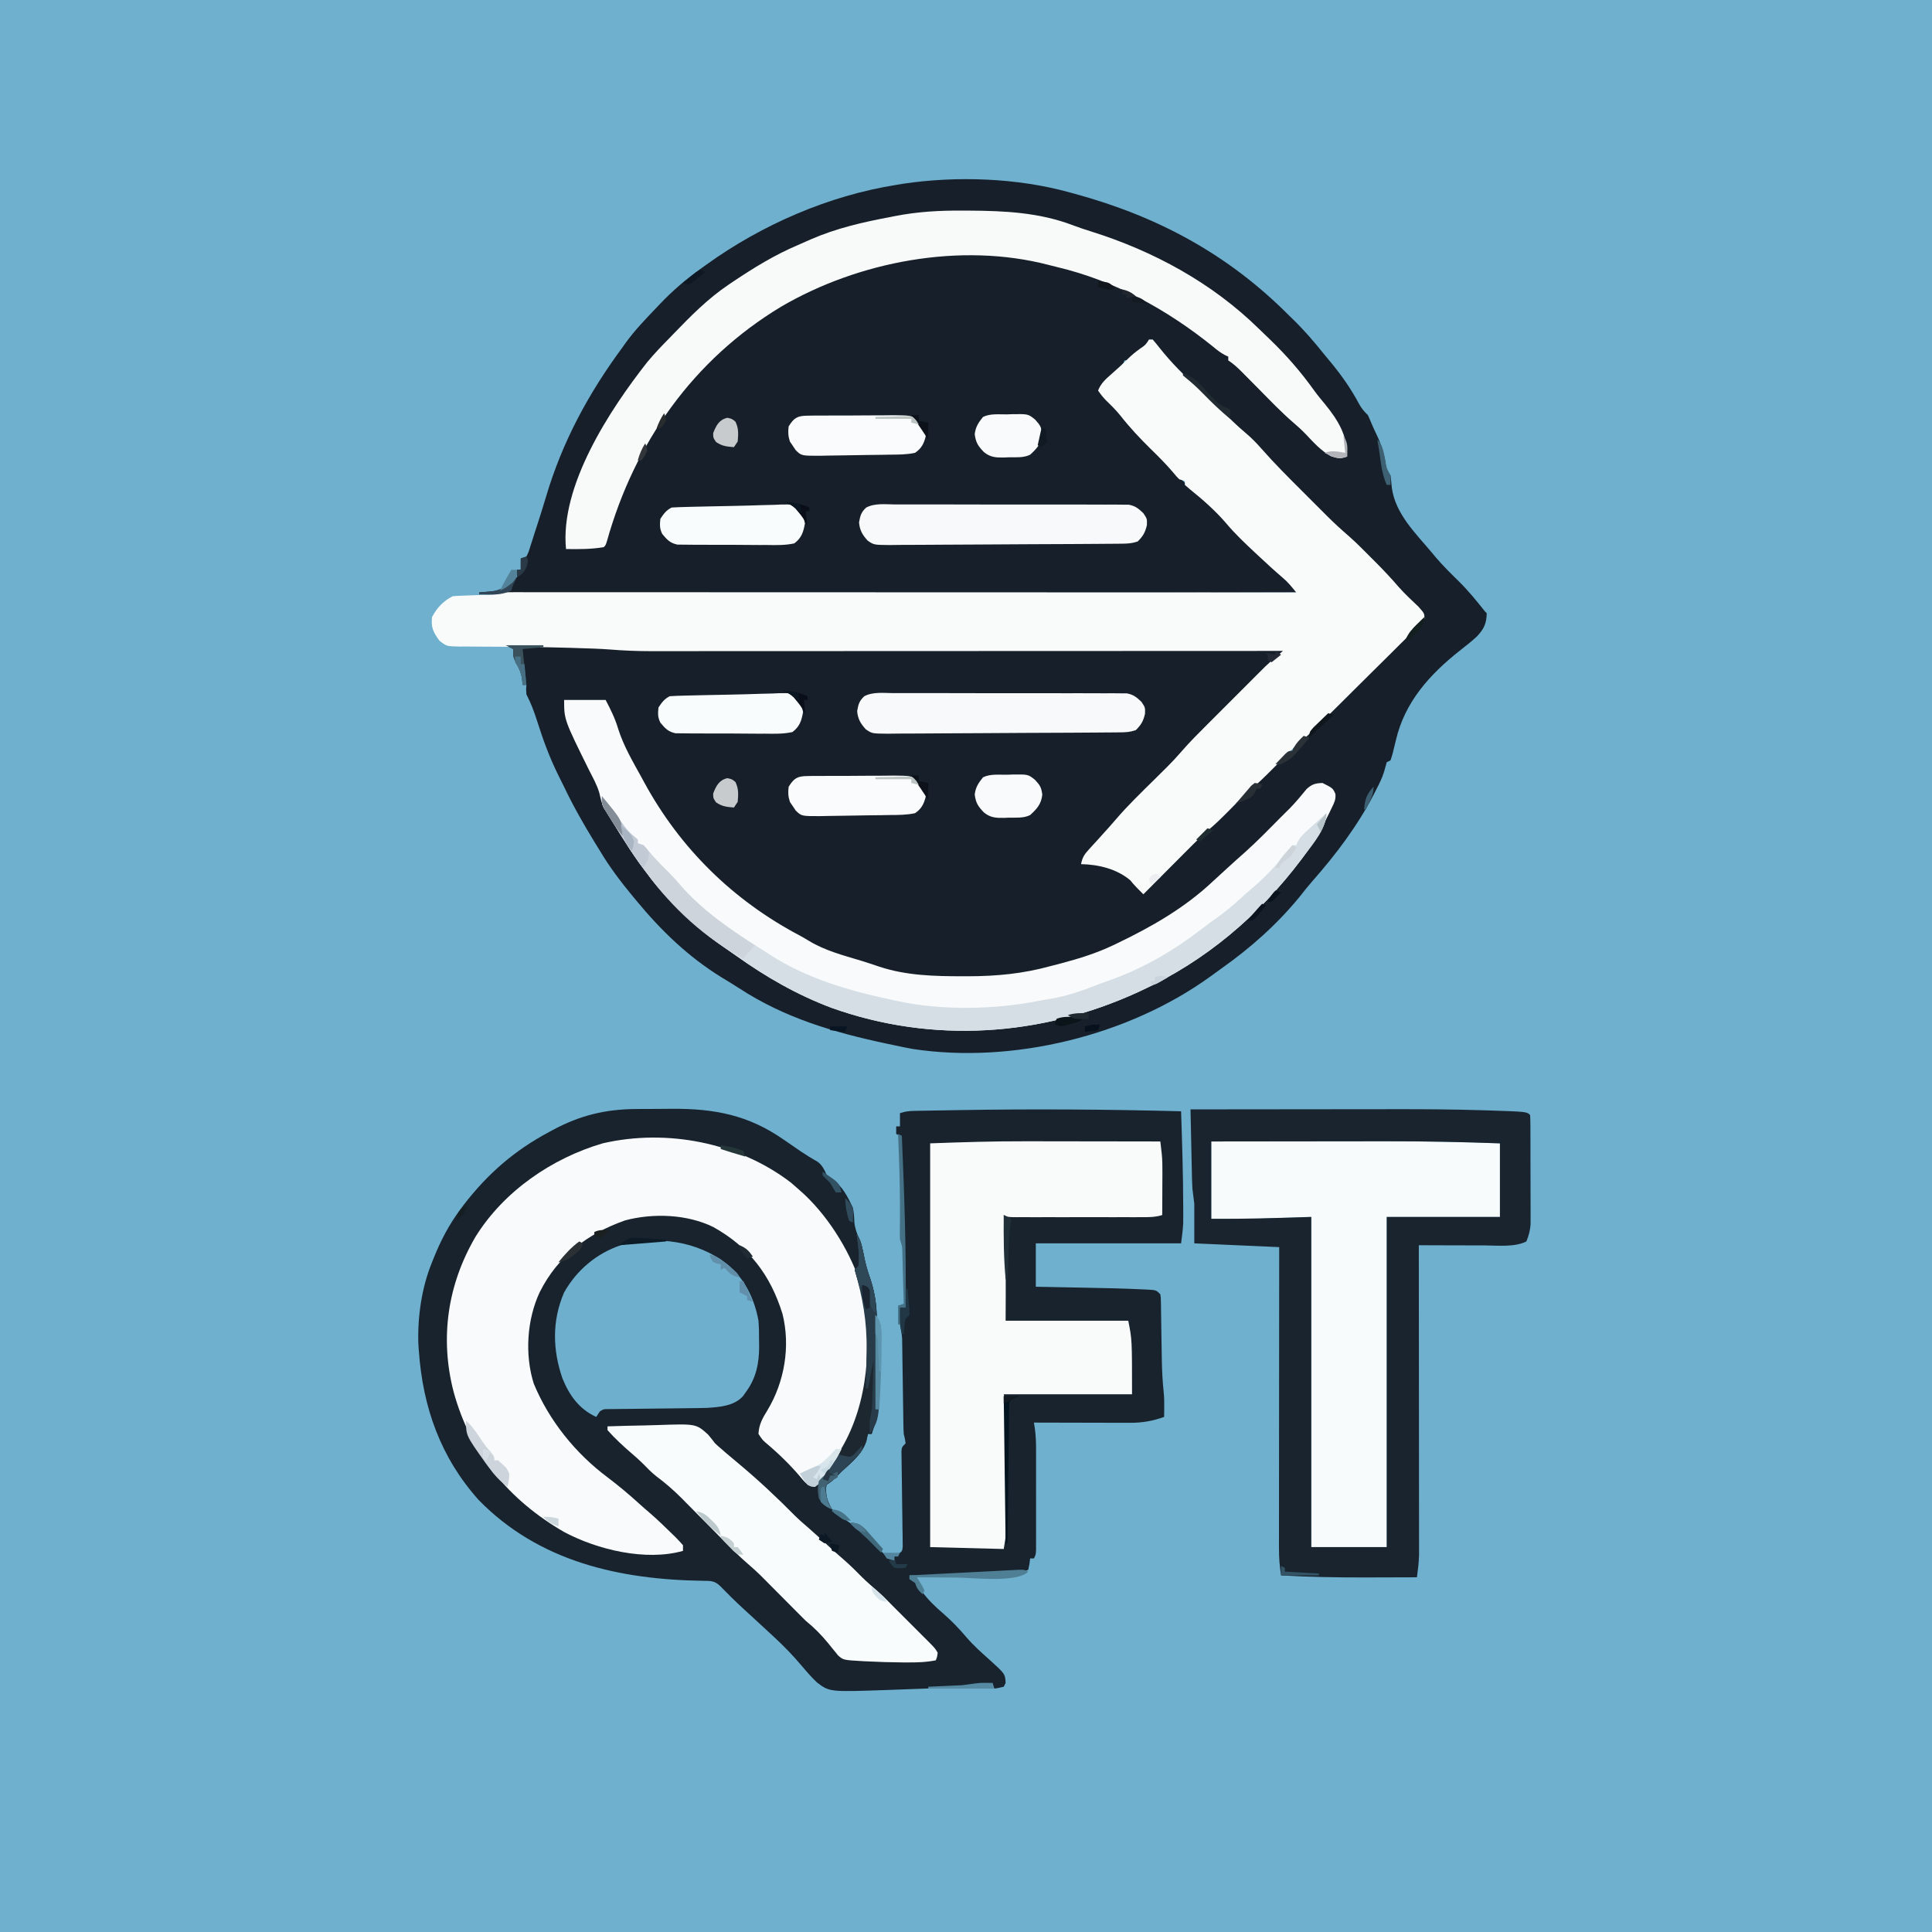 <?xml version="1.0" encoding="UTF-8"?>
<svg version="1.1" xmlns="http://www.w3.org/2000/svg" width="1024" height="1024">
<path d="M0 0 C337.92 0 675.84 0 1024 0 C1024 337.92 1024 675.84 1024 1024 C686.08 1024 348.16 1024 0 1024 C0 686.08 0 348.16 0 0 Z " fill="#6EB0CE" transform="translate(0,0)"/>
<path d="M0 0 C0.899 0.244 1.799 0.488 2.726 0.739 C46.552 12.68 83.824 32.722 116 65 C116.779 65.755 117.557 66.511 118.359 67.289 C124.398 73.189 129.749 79.4 135 86 C135.981 87.181 136.964 88.361 137.949 89.539 C143.92 96.742 148.988 103.901 153.379 112.172 C154.778 114.612 155.995 116.103 158 118 C158.736 119.606 159.461 121.218 160.113 122.859 C160.766 124.435 161.481 125.984 162.23 127.516 C165.014 133.23 166.708 138.377 167.543 144.688 C167.899 147.263 167.899 147.263 170 150 C170.281 152.16 170.503 154.329 170.688 156.5 C172.595 170.425 183.25 180.567 192 191 C192.651 191.785 193.302 192.57 193.973 193.379 C197.867 197.962 202.148 202.132 206.433 206.344 C211.368 211.251 215.687 216.539 220 222 C220.33 222.33 220.66 222.66 221 223 C220.891 228.441 219.515 231.345 215.926 235.191 C212.981 237.957 209.829 240.424 206.645 242.906 C190.734 255.503 177.575 270.097 172.875 290.25 C171.079 297.763 171.079 297.763 170 301 C169.34 301.33 168.68 301.66 168 302 C167.518 303.66 167.042 305.322 166.603 306.994 C165.569 310.434 163.942 313.559 162.312 316.75 C161.954 317.455 161.596 318.159 161.227 318.885 C152.632 335.558 141.12 350.818 128.738 364.859 C126.361 367.556 124.144 370.349 121.938 373.188 C109.824 387.98 95.774 400.461 80.185 411.456 C78.29 412.795 76.419 414.158 74.555 415.539 C31.282 446.859 -29.977 462.023 -83.062 454 C-86.397 453.425 -89.695 452.722 -93 452 C-94.23 451.742 -95.46 451.484 -96.728 451.218 C-124.731 445.308 -151.106 437.58 -175.258 421.777 C-178.3 419.805 -181.396 417.936 -184.5 416.062 C-202.394 405.01 -216.688 391.166 -230 375 C-230.533 374.359 -231.066 373.717 -231.615 373.056 C-237.996 365.352 -243.865 357.604 -249 349 C-249.935 347.479 -250.871 345.958 -251.809 344.438 C-257.703 334.818 -263.227 325.141 -268.064 314.948 C-269.012 312.976 -269.994 311.025 -270.984 309.074 C-275.656 299.715 -279.142 290.169 -282.299 280.197 C-283.881 275.215 -285.588 270.655 -288 266 C-288.188 263.125 -288.188 263.125 -288 261 C-288.66 261 -289.32 261 -290 261 C-290.124 259.515 -290.124 259.515 -290.25 258 C-290.772 254.156 -292.247 251.237 -294.16 247.895 C-295 246 -295 246 -295 242 C-296.32 241.34 -297.64 240.68 -299 240 C-286.867 239.869 -274.752 240.066 -262.625 240.438 C-261.62 240.467 -261.62 240.467 -260.594 240.497 C-258.617 240.556 -256.641 240.62 -254.664 240.684 C-252.954 240.739 -252.954 240.739 -251.209 240.795 C-247.686 240.938 -244.18 241.224 -240.665 241.505 C-233.149 242.044 -225.677 242.137 -218.143 242.12 C-216.7 242.121 -215.256 242.122 -213.813 242.123 C-209.888 242.125 -205.963 242.121 -202.039 242.116 C-197.791 242.112 -193.543 242.113 -189.295 242.114 C-181.949 242.114 -174.603 242.111 -167.257 242.106 C-156.636 242.098 -146.015 242.095 -135.394 242.094 C-118.159 242.092 -100.924 242.085 -83.689 242.075 C-66.955 242.066 -50.22 242.059 -33.485 242.055 C-32.453 242.055 -31.42 242.054 -30.356 242.054 C-25.174 242.053 -19.992 242.052 -14.811 242.05 C28.126 242.04 71.063 242.022 114 242 C113.043 243.129 112.084 244.256 111.125 245.383 C110.591 246.011 110.057 246.638 109.507 247.285 C107.869 249.149 106.147 250.761 104.233 252.338 C99.335 256.513 94.821 261.036 90.277 265.59 C89.373 266.493 88.469 267.397 87.537 268.327 C85.636 270.228 83.735 272.13 81.837 274.033 C79.424 276.451 77.007 278.865 74.589 281.277 C72.253 283.608 69.922 285.943 67.59 288.277 C66.732 289.133 65.875 289.988 64.991 290.87 C60.695 295.183 56.567 299.568 52.597 304.183 C50.17 306.944 47.573 309.514 44.945 312.082 C43.824 313.191 42.703 314.299 41.582 315.408 C39.858 317.108 38.132 318.806 36.403 320.501 C29.826 326.959 23.578 333.42 17.886 340.685 C16.085 342.896 14.195 344.855 12.125 346.812 C9.255 349.57 7.539 352.288 6 356 C6.571 355.942 7.142 355.884 7.73 355.824 C16.36 355.344 24.469 357.837 31.574 362.797 C34.375 365.34 36.601 368.076 39 371 C39.446 370.552 39.892 370.104 40.351 369.642 C45.02 364.951 49.693 360.263 54.369 355.576 C56.109 353.831 57.849 352.084 59.588 350.336 C62.098 347.814 64.611 345.295 67.125 342.777 C67.893 342.004 68.661 341.231 69.452 340.434 C73.576 336.31 77.777 332.35 82.214 328.564 C85.296 325.865 88.135 322.926 91 320 C95.22 315.731 99.46 311.599 104.055 307.73 C107.515 304.652 110.687 301.277 113.898 297.941 C116 296 116 296 118 296 C118.207 295.455 118.415 294.91 118.629 294.348 C120.52 291.11 123.173 288.9 125.941 286.43 C133.447 279.574 140.658 272.448 147.84 265.258 C148.408 264.689 148.977 264.12 149.563 263.534 C153.09 260.003 156.613 256.469 160.135 252.933 C163.171 249.887 166.21 246.844 169.248 243.801 C175.168 237.87 181.085 231.936 187 226 C185.614 222.339 184.38 220.021 181.551 217.293 C180.867 216.623 180.183 215.954 179.479 215.264 C178.764 214.579 178.049 213.893 177.312 213.188 C172.606 208.629 168.096 204.029 163.824 199.06 C160.401 195.194 156.722 191.579 153.062 187.938 C152.303 187.174 151.543 186.41 150.76 185.623 C150.005 184.87 149.25 184.116 148.473 183.34 C147.471 182.34 147.471 182.34 146.449 181.32 C144.419 179.397 142.354 177.565 140.237 175.739 C135.883 171.951 131.803 167.93 127.738 163.836 C126.985 163.081 126.231 162.326 125.454 161.548 C123.071 159.159 120.692 156.767 118.312 154.375 C116.705 152.763 115.098 151.151 113.49 149.539 C109.906 145.945 106.324 142.349 102.745 138.751 C101.201 137.202 99.653 135.659 98.104 134.117 C96.345 132.347 94.752 130.563 93.188 128.625 C91.052 126.093 88.829 123.911 86.301 121.773 C81.269 117.424 76.654 112.706 72 107.961 C68.056 103.971 64.009 100.19 59.759 96.527 C54.121 91.632 48.35 86.097 44 80 C44 79.34 44 78.68 44 78 C43.34 78 42.68 78 42 78 C41.644 78.874 41.644 78.874 41.281 79.766 C39.727 82.476 37.981 83.865 35.5 85.75 C34.706 86.364 33.912 86.977 33.094 87.609 C31 89 31 89 29 89 C28.786 89.552 28.572 90.103 28.352 90.672 C26.546 93.781 24.052 95.913 21.375 98.25 C20.602 98.938 20.602 98.938 19.812 99.641 C18.547 100.766 17.274 101.884 16 103 C17.351 105.963 18.887 108.208 21.062 110.625 C21.683 111.319 22.303 112.012 22.941 112.727 C23.96 113.852 23.96 113.852 25 115 C26.5 116.667 28 118.333 29.5 120 C30.268 120.849 31.037 121.699 31.828 122.574 C33.668 124.629 35.463 126.712 37.25 128.812 C41.041 133.181 45.161 137.215 49.294 141.257 C51.854 143.777 54.309 146.305 56.586 149.086 C60.689 154.039 65.301 158.169 70.25 162.25 C77.86 168.615 84.719 175.446 91.191 182.965 C96.989 189.489 103.395 195.316 110 201 C111.84 202.597 113.673 204.201 115.5 205.812 C116.356 206.561 117.212 207.31 118.094 208.082 C120 210 120 210 120 212 C-22.89 212.33 -165.78 212.66 -313 213 C-313 212.67 -313 212.34 -313 212 C-311.679 211.888 -311.679 211.888 -310.332 211.773 C-303.818 211.271 -303.818 211.271 -298.094 208.531 C-296.652 206.722 -296.652 206.722 -295 204 C-294.34 204 -293.68 204 -293 204 C-293 202.68 -293 201.36 -293 200 C-292.34 200 -291.68 200 -291 200 C-291 198.02 -291 196.04 -291 194 C-290.01 193.67 -289.02 193.34 -288 193 C-286.815 190.578 -286.815 190.578 -285.914 187.559 C-285.358 185.86 -285.358 185.86 -284.792 184.127 C-284.407 182.909 -284.022 181.692 -283.625 180.438 C-283.221 179.195 -282.816 177.953 -282.4 176.674 C-280.776 171.664 -279.173 166.65 -277.688 161.598 C-268.988 132.139 -255.156 106.591 -237 82 C-236.3 81.006 -236.3 81.006 -235.586 79.992 C-230.679 73.134 -224.805 67.093 -219 61 C-218.496 60.468 -217.993 59.935 -217.474 59.387 C-210.521 52.076 -203.275 45.826 -195 40 C-194.169 39.397 -193.337 38.793 -192.48 38.172 C-162.981 17.013 -127.943 1.737 -92 -4 C-90.781 -4.205 -89.561 -4.41 -88.305 -4.621 C-59.855 -8.841 -27.691 -7.711 0 0 Z " fill="#17202A" transform="translate(567,102)"/>
<path d="M0 0 C0.994 -0.006 1.988 -0.011 3.012 -0.017 C5.11 -0.027 7.207 -0.033 9.305 -0.037 C12.463 -0.047 15.62 -0.078 18.777 -0.109 C41.085 -0.232 59.155 3.163 77.812 16.203 C79.85 17.6 81.887 18.996 83.926 20.391 C85.352 21.378 85.352 21.378 86.808 22.385 C89.786 24.396 92.829 26.253 95.947 28.037 C97.807 29.434 98.607 30.78 99.688 32.828 C101.158 36.284 101.158 36.284 103.848 37.535 C109.078 40.824 111.856 46.76 114.5 52.203 C115.071 54.791 115.245 57.1 115.301 59.742 C115.612 63.593 117.125 66.904 118.523 70.477 C119.741 73.876 120.37 77.251 121.004 80.797 C121.645 83.905 122.635 86.825 123.719 89.805 C125.718 95.941 126.848 101.758 127.125 108.203 C127.18 109.383 127.18 109.383 127.236 110.588 C129.14 158.284 129.14 158.284 124.5 172.203 C123.84 172.203 123.18 172.203 122.5 172.203 C122.232 173.461 121.964 174.719 121.688 176.016 C119.401 183.008 113.752 187.349 108.5 192.203 C107.621 193.095 106.742 193.987 105.836 194.906 C103.5 197.203 103.5 197.203 100.5 199.203 C99.865 203.832 100.403 207.41 102.926 211.402 C105.639 214.506 109.038 216.635 112.418 218.961 C119.186 223.884 125.24 229.833 131.062 235.828 C133.339 238.392 133.339 238.392 136.5 239.203 C136.5 238.543 136.5 237.883 136.5 237.203 C137.151 236.777 137.803 236.352 138.474 235.913 C140.733 234.371 140.733 234.371 140.968 231.768 C140.953 230.803 140.938 229.839 140.922 228.845 C140.912 227.204 140.912 227.204 140.902 225.529 C140.862 223.757 140.862 223.757 140.82 221.949 C140.81 220.737 140.8 219.526 140.789 218.277 C140.753 214.398 140.691 210.52 140.625 206.641 C140.57 202.758 140.52 198.876 140.483 194.993 C140.458 192.575 140.423 190.157 140.376 187.738 C140.356 186.101 140.356 186.101 140.336 184.431 C140.312 182.986 140.312 182.986 140.286 181.511 C140.5 179.203 140.5 179.203 142.5 177.203 C142.153 174.831 142.153 174.831 141.5 172.203 C141.395 170.421 141.335 168.635 141.311 166.85 C141.294 165.805 141.277 164.76 141.26 163.684 C141.24 162.007 141.24 162.007 141.219 160.297 C141.2 159.139 141.182 157.982 141.163 156.789 C141.084 151.843 141.017 146.896 140.948 141.95 C140.896 138.336 140.839 134.723 140.781 131.109 C140.761 129.433 140.761 129.433 140.74 127.722 C140.723 126.677 140.707 125.633 140.689 124.557 C140.671 123.184 140.671 123.184 140.651 121.783 C140.498 119.172 140.044 116.757 139.5 114.203 C139.436 112.6 139.414 110.995 139.438 109.391 C139.447 108.6 139.456 107.81 139.465 106.996 C139.482 106.109 139.482 106.109 139.5 105.203 C140.49 105.203 141.48 105.203 142.5 105.203 C142.258 97.03 142.015 88.856 141.77 80.682 C141.656 76.884 141.542 73.086 141.43 69.287 C140.887 50.921 140.288 32.561 139.5 14.203 C138.51 13.708 138.51 13.708 137.5 13.203 C137.5 11.883 137.5 10.563 137.5 9.203 C138.16 9.203 138.82 9.203 139.5 9.203 C139.5 6.893 139.5 4.583 139.5 2.203 C142.347 1.254 144.215 1.053 147.175 0.998 C148.133 0.978 149.09 0.958 150.077 0.937 C151.121 0.921 152.166 0.904 153.242 0.887 C154.336 0.866 155.43 0.845 156.557 0.823 C160.163 0.757 163.769 0.698 167.375 0.641 C168.612 0.62 169.85 0.599 171.125 0.577 C210.277 -0.077 249.357 0.179 288.5 1.203 C289.051 17.929 289.597 34.654 289.625 51.391 C289.632 53.015 289.632 53.015 289.639 54.673 C289.637 55.687 289.635 56.701 289.633 57.746 C289.632 58.613 289.631 59.479 289.629 60.372 C289.464 63.998 288.95 67.601 288.5 71.203 C263.09 71.203 237.68 71.203 211.5 71.203 C211.5 78.793 211.5 86.383 211.5 94.203 C214.696 94.264 217.891 94.324 221.184 94.387 C224.338 94.449 227.492 94.512 230.647 94.575 C232.81 94.618 234.974 94.66 237.137 94.7 C247.564 94.896 257.993 95.097 268.41 95.613 C269.459 95.656 269.459 95.656 270.53 95.7 C275.265 95.968 275.265 95.968 277.5 98.203 C277.772 100.002 277.772 100.002 277.803 102.203 C277.82 103.028 277.836 103.853 277.853 104.704 C277.866 106.047 277.866 106.047 277.879 107.418 C277.896 108.343 277.913 109.269 277.93 110.223 C277.984 113.195 278.024 116.168 278.062 119.141 C278.121 123.025 278.185 126.909 278.254 130.793 C278.278 132.188 278.278 132.188 278.302 133.611 C278.413 139.151 278.69 144.626 279.288 150.137 C279.571 152.894 279.598 155.622 279.562 158.391 C279.553 159.312 279.544 160.234 279.535 161.184 C279.518 162.183 279.518 162.183 279.5 163.203 C273.488 165.35 267.967 166.331 261.586 166.317 C260.446 166.317 259.305 166.316 258.13 166.316 C256.914 166.311 255.698 166.306 254.445 166.301 C253.189 166.299 251.932 166.298 250.637 166.296 C247.313 166.292 243.989 166.283 240.665 166.272 C237.266 166.262 233.867 166.257 230.469 166.252 C223.812 166.241 217.156 166.224 210.5 166.203 C210.743 167.733 210.743 167.733 210.992 169.294 C211.453 172.838 211.627 176.18 211.629 179.749 C211.633 181.004 211.636 182.258 211.639 183.55 C211.637 184.899 211.635 186.249 211.633 187.598 C211.633 188.995 211.634 190.393 211.636 191.791 C211.637 194.706 211.635 197.622 211.63 200.538 C211.625 204.278 211.628 208.019 211.634 211.759 C211.638 214.639 211.636 217.519 211.634 220.398 C211.633 221.778 211.634 223.158 211.636 224.538 C211.639 226.46 211.634 228.382 211.629 230.304 C211.628 231.944 211.628 231.944 211.627 233.618 C211.5 236.203 211.5 236.203 210.5 238.203 C209.84 238.203 209.18 238.203 208.5 238.203 C208.376 239.173 208.252 240.142 208.125 241.141 C207.816 242.657 207.816 242.657 207.5 244.203 C204.436 245.735 201.171 245.564 197.801 245.738 C196.632 245.803 196.632 245.803 195.439 245.869 C192.897 246.007 190.355 246.137 187.812 246.266 C186.955 246.31 186.097 246.355 185.214 246.402 C171.629 247.107 158.104 247.462 144.5 247.203 C145.13 247.814 145.761 248.425 146.41 249.055 C148.593 251.299 149.903 253.52 151.5 256.203 C154.775 260.508 158.354 263.911 162.457 267.422 C166.91 271.305 170.938 275.507 174.75 280.016 C178.453 284.322 182.607 288.045 186.852 291.809 C195.24 299.393 195.24 299.393 195.5 304.203 C195.17 304.863 194.84 305.523 194.5 306.203 C191.938 306.828 191.938 306.828 189.5 307.203 C189.17 306.213 188.84 305.223 188.5 304.203 C187.787 304.334 187.073 304.466 186.338 304.601 C175.043 306.457 163.737 306.811 152.313 307.208 C148.875 307.328 145.438 307.458 142 307.59 C139.779 307.672 137.557 307.755 135.336 307.836 C133.821 307.892 133.821 307.892 132.276 307.949 C102.154 308.987 102.154 308.987 95.48 303.902 C92.613 301.186 90.038 298.225 87.5 295.203 C82.9 289.778 78.108 284.769 72.875 279.953 C72.182 279.309 71.489 278.665 70.775 278.001 C67.489 274.951 64.189 271.916 60.887 268.883 C59.779 267.865 58.671 266.846 57.562 265.828 C57.036 265.345 56.509 264.862 55.967 264.365 C51.926 260.642 48.035 256.789 44.207 252.848 C41.256 250.004 39.224 250.082 35.234 250.062 C-9.215 249.429 -51.887 239.935 -83.852 207.164 C-103.966 184.677 -113.394 158.134 -115.5 128.203 C-115.59 126.923 -115.68 125.643 -115.773 124.324 C-116.213 110.011 -113.975 94.451 -108.5 81.203 C-108.258 80.592 -108.015 79.98 -107.766 79.35 C-103.997 69.881 -99.599 61.43 -93.5 53.203 C-92.595 51.981 -92.595 51.981 -91.672 50.734 C-78.967 34.293 -64.896 22.016 -46.5 12.203 C-45.516 11.67 -45.516 11.67 -44.513 11.127 C-30.015 3.325 -16.483 0.075 0 0 Z " fill="#18232E" transform="translate(337.5,587.797)"/>
<path d="M0 0 C0.66 0 1.32 0 2 0 C3.369 1.556 4.669 3.173 5.938 4.812 C11.938 12.308 18.555 19.048 25.836 25.324 C30.117 29.042 34.093 33.016 38.062 37.062 C42.402 41.485 46.755 45.776 51.516 49.747 C54.461 52.234 57.1 54.976 59.643 57.869 C66.548 65.726 73.934 73.086 81.339 80.469 C83.565 82.69 85.786 84.916 88.006 87.143 C89.442 88.578 90.879 90.014 92.316 91.449 C92.969 92.104 93.621 92.758 94.293 93.432 C98.135 97.255 102.095 100.88 106.196 104.423 C108.445 106.389 110.578 108.449 112.691 110.559 C113.491 111.357 114.291 112.156 115.115 112.979 C115.923 113.79 116.73 114.601 117.562 115.438 C118.374 116.245 119.185 117.053 120.021 117.885 C124.32 122.191 128.438 126.58 132.403 131.194 C135.629 134.843 139.219 138.125 142.742 141.484 C145.977 145.089 145.977 145.089 146 148 C144.252 150.234 142.554 152.087 140.533 154.05 C139.94 154.646 139.347 155.242 138.735 155.855 C136.762 157.83 134.772 159.786 132.781 161.742 C131.406 163.111 130.031 164.481 128.657 165.852 C125.028 169.468 121.383 173.068 117.736 176.666 C114.776 179.591 111.827 182.527 108.878 185.463 C105.35 188.977 101.816 192.485 98.281 195.992 C97.612 196.657 96.942 197.321 96.253 198.006 C94.339 199.904 92.421 201.798 90.502 203.691 C89.946 204.243 89.39 204.795 88.817 205.363 C85.511 208.616 82.101 211.689 78.548 214.671 C76.235 216.657 74.126 218.817 72 221 C70.911 222.103 69.821 223.204 68.73 224.305 C67.869 225.174 67.869 225.174 66.99 226.061 C62.187 230.895 57.396 235.631 52.188 240.031 C48.393 243.446 44.844 247.116 41.273 250.764 C38.361 253.72 35.404 256.553 32.25 259.252 C28.141 262.829 24.273 266.598 20.438 270.465 C19.761 271.143 19.084 271.821 18.387 272.52 C16.255 274.657 14.128 276.797 12 278.938 C10.543 280.399 9.086 281.861 7.629 283.322 C4.083 286.879 0.541 290.439 -3 294 C-5.463 291.57 -7.837 289.204 -10 286.5 C-17.229 280.476 -26.736 278.23 -36 278 C-35.407 274.633 -34.3 272.878 -32 270.375 C-31.371 269.681 -30.742 268.988 -30.094 268.273 C-29.403 267.523 -28.712 266.773 -28 266 C-26.499 264.335 -24.999 262.668 -23.5 261 C-22.809 260.237 -22.118 259.474 -21.406 258.688 C-20.128 257.26 -18.854 255.827 -17.617 254.363 C-11.271 246.907 -4.21 240.149 2.748 233.272 C4.459 231.58 6.167 229.884 7.875 228.188 C8.386 227.685 8.896 227.183 9.422 226.665 C12.158 223.948 14.753 221.161 17.268 218.237 C21.567 213.273 26.197 208.66 30.844 204.023 C31.772 203.095 32.7 202.166 33.656 201.209 C35.607 199.256 37.561 197.304 39.515 195.354 C42.003 192.872 44.486 190.386 46.968 187.898 C49.362 185.5 51.759 183.106 54.156 180.711 C55.039 179.826 55.921 178.942 56.83 178.031 C57.668 177.196 58.506 176.361 59.369 175.501 C60.096 174.775 60.824 174.049 61.573 173.3 C63.558 171.419 65.572 169.63 67.652 167.856 C68.279 167.32 68.907 166.784 69.554 166.232 C70.27 165.622 70.27 165.622 71 165 C69.91 165.001 69.91 165.001 68.798 165.001 C25.692 165.024 -17.414 165.041 -60.52 165.051 C-65.699 165.052 -70.879 165.054 -76.058 165.055 C-77.089 165.055 -78.12 165.055 -79.183 165.056 C-95.863 165.06 -112.544 165.068 -129.225 165.077 C-146.349 165.087 -163.473 165.092 -180.597 165.094 C-191.158 165.095 -201.719 165.1 -212.28 165.108 C-219.529 165.113 -226.777 165.115 -234.026 165.114 C-238.204 165.113 -242.381 165.114 -246.559 165.119 C-250.393 165.124 -254.226 165.124 -258.06 165.121 C-260.086 165.12 -262.111 165.125 -264.137 165.129 C-271.399 165.117 -278.581 164.83 -285.82 164.242 C-291.415 163.816 -297.017 163.666 -302.625 163.5 C-303.934 163.456 -305.244 163.413 -306.593 163.368 C-314.707 163.111 -322.818 162.971 -330.936 162.916 C-335.67 162.882 -340.403 162.831 -345.137 162.78 C-347.499 162.76 -349.861 162.749 -352.224 162.747 C-355.57 162.744 -358.915 162.711 -362.262 162.672 C-363.272 162.679 -364.282 162.686 -365.323 162.693 C-372.271 162.572 -372.271 162.572 -376.089 159.579 C-379.314 155.226 -380.666 152.551 -380 147 C-377.342 142.077 -374.034 138.517 -369 136 C-367.369 135.86 -365.734 135.774 -364.098 135.719 C-363.125 135.681 -362.152 135.644 -361.15 135.605 C-360.131 135.571 -359.112 135.536 -358.062 135.5 C-356.053 135.431 -354.044 135.358 -352.035 135.281 C-351.142 135.251 -350.249 135.221 -349.328 135.189 C-346.844 135.08 -346.844 135.08 -344 134 C-341.682 133.906 -339.361 133.876 -337.04 133.877 C-336.324 133.876 -335.608 133.875 -334.871 133.873 C-332.453 133.871 -330.036 133.875 -327.618 133.88 C-325.875 133.879 -324.132 133.878 -322.389 133.877 C-317.584 133.875 -312.779 133.879 -307.975 133.884 C-302.799 133.888 -297.623 133.887 -292.447 133.886 C-283.475 133.886 -274.502 133.889 -265.53 133.894 C-252.558 133.902 -239.585 133.905 -226.612 133.906 C-205.567 133.908 -184.521 133.915 -163.476 133.925 C-143.028 133.934 -122.581 133.941 -102.133 133.945 C-100.243 133.945 -100.243 133.945 -98.316 133.946 C-91.996 133.947 -85.677 133.948 -79.357 133.95 C-26.905 133.96 25.548 133.978 78 134 C75.703 131.091 73.541 128.431 70.688 126.062 C66.501 122.482 62.464 118.758 58.438 115 C57.813 114.419 57.188 113.837 56.544 113.239 C51.071 108.123 45.621 103.004 40.812 97.25 C35.111 90.632 28.437 84.747 21.629 79.293 C20.328 78.158 20.328 78.158 19 77 C19 76.34 19 75.68 19 75 C18.01 74.67 17.02 74.34 16 74 C14.47 72.445 14.47 72.445 12.836 70.457 C9.003 65.939 4.859 61.827 0.625 57.688 C-5.01 52.125 -10.258 46.537 -15.141 40.301 C-17.429 37.469 -19.942 34.963 -22.559 32.438 C-24.243 30.758 -25.663 28.966 -27 27 C-25.433 23.032 -22.857 20.846 -19.688 18.062 C-16.852 15.56 -14.071 13.072 -11.41 10.383 C-9.282 8.278 -7.182 6.543 -4.75 4.812 C-1.877 2.838 -1.877 2.838 0 0 Z " fill="#F9FBFB" transform="translate(609,180)"/>
<path d="M0 0 C1.563 1.33 3.105 2.685 4.625 4.062 C5.454 4.81 6.283 5.558 7.137 6.328 C20.888 19.385 31.999 37.926 37.625 56.062 C37.943 57.081 38.262 58.099 38.59 59.148 C43.386 78.112 42.54 100.447 36.625 119.062 C36.24 120.319 35.854 121.576 35.457 122.871 C30.624 137.402 22.594 149.535 12.625 161.062 C9.039 160.502 7.686 159.361 5.438 156.562 C-0.378 149.616 -6.8 143.38 -13.746 137.57 C-15.375 136.062 -15.375 136.062 -17.375 133.062 C-17.126 128.01 -15.192 124.681 -12.562 120.438 C-3.55 105.387 -0.362 86.706 -4.625 69.477 C-11.073 48.723 -22.318 34.078 -41.234 23.457 C-55.134 16.607 -73.145 15.93 -88.055 19.891 C-107.878 26.887 -123.708 38.8 -133.26 57.826 C-140.114 72.347 -141.318 91.048 -136.469 106.426 C-128.329 126.049 -114.341 143.407 -97.375 156.062 C-91.604 160.445 -86.116 165 -80.766 169.891 C-78.729 171.741 -76.66 173.532 -74.562 175.312 C-70.707 178.683 -67.031 182.228 -63.375 185.812 C-62.786 186.38 -62.197 186.948 -61.591 187.532 C-60.126 188.985 -58.743 190.519 -57.375 192.062 C-57.375 193.053 -57.375 194.042 -57.375 195.062 C-77.058 200.635 -102.735 194.482 -120.375 185.062 C-149.795 168.049 -169.88 143.729 -178.938 110.812 C-186.327 82.306 -182.197 53.941 -167.314 28.524 C-152.34 4.441 -126.858 -13.06 -99.867 -20.965 C-65.85 -28.801 -27.682 -21.353 0 0 Z " fill="#F8FAFB" transform="translate(419.375,626.938)"/>
<path d="M0 0 C2.091 0.002 4.183 0.003 6.274 0.004 C11.674 0.008 17.074 0.018 22.474 0.029 C28.027 0.039 33.579 0.044 39.131 0.049 C49.948 0.059 60.765 0.076 71.582 0.098 C71.748 1.519 71.912 2.94 72.075 4.362 C72.212 5.549 72.212 5.549 72.352 6.76 C72.673 10.026 72.694 13.259 72.68 16.539 C72.678 17.192 72.677 17.845 72.675 18.518 C72.67 20.566 72.657 22.613 72.645 24.66 C72.64 26.064 72.635 27.469 72.631 28.873 C72.619 32.281 72.603 35.689 72.582 39.098 C68.763 40.329 64.966 40.238 61 40.227 C60.241 40.229 59.483 40.231 58.702 40.232 C56.201 40.237 53.7 40.234 51.199 40.23 C49.461 40.231 47.723 40.232 45.984 40.233 C42.345 40.235 38.705 40.233 35.065 40.228 C30.393 40.222 25.721 40.226 21.049 40.232 C17.461 40.235 13.874 40.234 10.286 40.231 C8.563 40.231 6.84 40.232 5.117 40.234 C2.713 40.236 0.309 40.233 -2.094 40.227 C-3.168 40.23 -3.168 40.23 -4.264 40.233 C-9.189 40.212 -9.189 40.212 -11.418 39.098 C-11.31 40.637 -11.31 40.637 -11.199 42.207 C-10.09 59.833 -10.352 77.442 -10.418 95.098 C11.032 95.098 32.482 95.098 54.582 95.098 C56.582 105.098 56.582 105.098 56.582 134.098 C34.142 134.098 11.702 134.098 -11.418 134.098 C-10.923 136.573 -10.923 136.573 -10.418 139.098 C-10.327 141.426 -10.29 143.757 -10.289 146.088 C-10.287 146.771 -10.285 147.455 -10.283 148.159 C-10.279 150.408 -10.282 152.657 -10.285 154.906 C-10.284 156.477 -10.284 158.047 -10.282 159.617 C-10.281 162.905 -10.283 166.192 -10.288 169.48 C-10.293 173.684 -10.29 177.888 -10.284 182.092 C-10.28 185.334 -10.282 188.576 -10.284 191.818 C-10.285 193.368 -10.284 194.918 -10.282 196.467 C-10.279 198.638 -10.283 200.808 -10.289 202.978 C-10.289 204.211 -10.29 205.444 -10.291 206.714 C-10.418 210.098 -10.418 210.098 -11.418 216.098 C-24.288 215.768 -37.158 215.438 -50.418 215.098 C-50.418 144.478 -50.418 73.858 -50.418 1.098 C-33.571 0.474 -16.84 -0.046 0 0 Z " fill="#F9FBFB" transform="translate(543.418,604.902)"/>
<path d="M0 0 C15.371 -0.023 30.743 -0.041 46.114 -0.052 C53.255 -0.057 60.396 -0.064 67.537 -0.075 C73.779 -0.086 80.02 -0.092 86.261 -0.094 C89.55 -0.095 92.839 -0.099 96.128 -0.106 C115.116 -0.144 134.026 0.313 153 1 C153 13.87 153 26.74 153 40 C133.2 40 113.4 40 93 40 C93 97.75 93 155.5 93 215 C79.8 215 66.6 215 53 215 C53 157.25 53 99.5 53 40 C37.655 40.495 37.655 40.495 22 41 C14.667 41.035 7.333 41.051 0 41 C0 27.47 0 13.94 0 0 Z " fill="#F8FBFB" transform="translate(642,605)"/>
<path d="M0 0 C7.26 0 14.52 0 22 0 C24.697 5.095 27.057 9.906 28.688 15.438 C31.595 24.518 36.412 32.685 41 41 C41.481 41.885 41.961 42.771 42.457 43.683 C61.551 78.792 89.707 106.345 125.099 124.975 C126.694 125.835 128.253 126.762 129.801 127.703 C138.325 132.87 147.907 135.343 157.386 138.197 C160.629 139.193 163.842 140.264 167.053 141.356 C181.418 146.106 196.338 146.441 211.312 146.438 C212.702 146.439 212.702 146.439 214.119 146.441 C229.33 146.415 243.285 145.075 258 141 C259.916 140.502 261.833 140.005 263.75 139.508 C273.117 137.012 282.232 134.18 291 130 C291.601 129.714 292.202 129.428 292.821 129.133 C311.424 120.213 328.908 110.229 344 96 C345.485 94.636 346.97 93.272 348.458 91.911 C349.489 90.967 350.519 90.022 351.548 89.075 C354.583 86.283 357.655 83.539 360.75 80.812 C367.527 74.741 373.872 68.216 380.266 61.747 C381.734 60.268 383.217 58.804 384.703 57.344 C387.879 54.103 390.73 50.605 393.621 47.109 C396.485 44.57 398.206 44.127 402 44 C407.467 46.785 407.467 46.785 408.801 49.824 C409.073 52.794 408.176 54.454 406.875 57.125 C406.46 57.994 406.045 58.863 405.617 59.758 C405.084 60.828 404.55 61.898 404 63 C403.473 64.124 403.473 64.124 402.935 65.271 C399.994 71.42 396.538 76.816 392.438 82.25 C391.827 83.068 391.216 83.885 390.587 84.728 C368.264 114.332 339.788 138.443 306 154 C305.331 154.309 304.662 154.618 303.972 154.937 C252.779 178.394 195.15 182.256 141.793 163.188 C123.482 156.317 107.053 146.872 91.169 135.54 C89.165 134.117 87.146 132.722 85.117 131.336 C77.117 125.83 69.962 119.763 63 113 C62.481 112.502 61.963 112.004 61.428 111.49 C55.079 105.376 49.199 99.14 44 92 C43.565 91.434 43.131 90.868 42.683 90.285 C38.821 85.238 35.359 80.017 32 74.625 C31.477 73.789 30.955 72.952 30.417 72.091 C29.395 70.453 28.375 68.814 27.356 67.174 C26.238 65.382 25.102 63.602 23.961 61.824 C23.438 60.995 22.914 60.166 22.375 59.312 C21.95 58.649 21.524 57.985 21.086 57.301 C19.846 54.674 19.306 52.033 18.648 49.216 C17.436 45.072 15.33 41.334 13.375 37.5 C0 10.454 0 10.454 0 0 Z " fill="#F8FAFB" transform="translate(299,371)"/>
<path d="M0 0 C17.31 -0.024 34.62 -0.041 51.93 -0.052 C59.971 -0.057 68.012 -0.064 76.053 -0.075 C83.079 -0.086 90.106 -0.092 97.132 -0.094 C100.836 -0.095 104.54 -0.098 108.245 -0.106 C123.652 -0.135 139.042 -0.024 154.443 0.444 C155.758 0.482 157.073 0.521 158.428 0.561 C178.223 1.223 178.223 1.223 180 3 C180.104 4.87 180.139 6.745 180.145 8.618 C180.152 9.82 180.158 11.022 180.165 12.26 C180.166 14.225 180.166 14.225 180.168 16.23 C180.171 17.582 180.175 18.934 180.178 20.286 C180.184 23.127 180.186 25.967 180.185 28.808 C180.185 32.438 180.199 36.068 180.216 39.699 C180.227 42.495 180.229 45.291 180.229 48.087 C180.23 50.073 180.241 52.059 180.252 54.045 C180.249 55.263 180.246 56.481 180.243 57.735 C180.244 58.802 180.246 59.87 180.247 60.969 C179.977 64.278 179.272 66.938 178 70 C171.767 73.117 162.889 72.134 156.059 72.098 C154.546 72.096 154.546 72.096 153.003 72.093 C149.815 72.088 146.626 72.075 143.438 72.062 C141.262 72.057 139.087 72.053 136.912 72.049 C131.608 72.038 126.304 72.021 121 72 C121.001 72.858 121.002 73.717 121.003 74.601 C121.025 95.501 121.041 116.4 121.052 137.299 C121.057 147.406 121.064 157.512 121.075 167.619 C121.085 176.429 121.092 185.24 121.094 194.05 C121.095 198.714 121.098 203.377 121.106 208.041 C121.113 212.434 121.115 216.827 121.113 221.22 C121.113 222.829 121.115 224.438 121.119 226.047 C121.124 228.252 121.123 230.456 121.12 232.66 C121.121 233.892 121.122 235.123 121.123 236.392 C120.989 240.327 120.542 244.102 120 248 C113.282 248.026 106.564 248.043 99.846 248.055 C97.571 248.06 95.297 248.067 93.022 248.075 C77.982 248.132 63.018 247.837 48 247 C47.229 242.224 46.876 237.654 46.88 232.818 C46.879 232.13 46.878 231.442 46.877 230.734 C46.876 228.447 46.881 226.161 46.886 223.875 C46.887 222.229 46.887 220.583 46.886 218.936 C46.886 214.48 46.892 210.024 46.899 205.568 C46.905 200.906 46.905 196.244 46.907 191.583 C46.91 182.761 46.918 173.939 46.928 165.117 C46.939 155.071 46.945 145.025 46.95 134.979 C46.96 114.319 46.978 93.66 47 73 C32.15 72.34 17.3 71.68 2 71 C2 64.07 2 57.14 2 50 C1.67 47.36 1.34 44.72 1 42 C0.902 40.414 0.829 38.825 0.795 37.236 C0.775 36.396 0.755 35.556 0.734 34.69 C0.718 33.813 0.701 32.935 0.684 32.031 C0.663 31.11 0.642 30.189 0.621 29.241 C0.556 26.327 0.497 23.414 0.438 20.5 C0.394 18.513 0.351 16.526 0.307 14.539 C0.2 9.693 0.099 4.846 0 0 Z M11 17 C11 30.53 11 44.06 11 58 C28.723 58.122 46.249 57.573 64 57 C64 114.75 64 172.5 64 232 C77.2 232 90.4 232 104 232 C104 174.25 104 116.5 104 57 C123.8 57 143.6 57 164 57 C164 44.13 164 31.26 164 18 C143.743 17.267 123.556 16.86 103.285 16.902 C100.594 16.904 97.903 16.906 95.212 16.907 C88.952 16.91 82.691 16.918 76.431 16.928 C69.279 16.939 62.127 16.945 54.976 16.95 C40.317 16.96 25.659 16.978 11 17 Z " fill="#19242F" transform="translate(631,588)"/>
<path d="M0 0 C0.918 0.004 1.835 0.007 2.781 0.011 C21.546 0.099 40.137 0.981 57.848 7.75 C61.027 8.954 64.227 10.02 67.473 11.031 C100.56 21.405 131.665 38.253 156.528 62.688 C158.469 64.59 160.436 66.463 162.402 68.34 C171.23 76.864 178.891 85.665 185.998 95.658 C187.753 98.065 189.653 100.34 191.562 102.625 C198.56 111.247 203.433 119.234 203.25 130.375 C199.825 131.659 198.191 131.355 194.688 130.188 C189.403 127.331 185.47 122.847 181.375 118.543 C179.259 116.342 177.066 114.327 174.738 112.352 C168.292 106.792 162.419 100.611 156.438 94.562 C154.017 92.116 151.594 89.672 149.168 87.23 C148.618 86.672 148.068 86.114 147.501 85.539 C145.176 83.199 143.005 81.212 140.25 79.375 C140.25 78.715 140.25 78.055 140.25 77.375 C139.676 77.115 139.103 76.854 138.512 76.586 C136.074 75.281 134.181 73.777 132.062 72 C107.756 52.421 80.063 37.175 49.552 29.926 C48.031 29.562 46.515 29.181 45.003 28.781 C-1.615 16.635 -55.647 26.904 -96.691 50.898 C-143.402 79.019 -174.497 123.229 -189.061 175.208 C-189.75 177.375 -189.75 177.375 -190.75 178.375 C-197.422 179.508 -203.996 179.476 -210.75 179.375 C-214.075 145.825 -187.457 105.451 -167.75 80.375 C-163.983 75.814 -159.894 71.591 -155.75 67.375 C-155.067 66.668 -154.385 65.961 -153.682 65.233 C-144.602 55.833 -135.617 46.716 -124.75 39.375 C-123.951 38.834 -123.152 38.293 -122.328 37.735 C-111.273 30.329 -100.164 23.478 -87.893 18.287 C-85.648 17.332 -83.427 16.33 -81.203 15.328 C-67.518 9.339 -53.392 6.129 -38.75 3.375 C-37.757 3.176 -37.757 3.176 -36.744 2.974 C-24.437 0.526 -12.531 -0.109 0 0 Z " fill="#F8FAFA" transform="translate(510.75,111.625)"/>
<path d="M0 0 C9.144 7.455 14.569 18.432 16.604 29.989 C16.899 33.618 16.93 37.223 16.917 40.864 C16.933 41.793 16.949 42.722 16.966 43.68 C16.972 52.424 15.401 60.308 10.167 67.489 C9.591 68.303 9.015 69.118 8.421 69.957 C3.747 75.184 -3.861 75.758 -10.511 76.191 C-14.005 76.297 -17.494 76.343 -20.989 76.367 C-22.892 76.393 -22.892 76.393 -24.833 76.419 C-28.173 76.463 -31.512 76.499 -34.852 76.531 C-39.583 76.577 -44.313 76.633 -49.044 76.694 C-51.556 76.726 -54.069 76.753 -56.582 76.774 C-57.711 76.788 -58.84 76.801 -60.003 76.815 C-61.497 76.829 -61.497 76.829 -63.02 76.844 C-65.413 76.834 -65.413 76.834 -67.396 77.989 C-68.056 78.979 -68.716 79.969 -69.396 80.989 C-78.381 76.87 -83.583 69.649 -87.271 60.614 C-92.526 45.434 -92.875 29.926 -86.396 14.989 C-79.745 3.178 -69.245 -5.674 -56.396 -10.011 C-36.903 -15.206 -15.879 -12.309 0 0 Z " fill="#6EAFCD" transform="translate(385.396,670.011)"/>
<path d="M0 0 C6.51 -0.23 13.018 -0.386 19.531 -0.494 C21.743 -0.539 23.954 -0.601 26.165 -0.679 C46.919 -1.395 46.919 -1.395 53.27 4.324 C54.554 5.849 55.802 7.406 57 9 C58.244 10.155 59.511 11.286 60.812 12.375 C61.458 12.94 62.104 13.504 62.77 14.086 C64.955 15.961 67.166 17.804 69.379 19.646 C79.84 28.385 89.814 37.693 99.377 47.406 C101.723 49.71 104.21 51.838 106.699 53.984 C110.042 56.913 113.3 59.933 116.568 62.946 C119.424 65.573 122.308 68.157 125.25 70.688 C128.667 73.645 131.827 76.808 134.996 80.027 C137.579 82.57 140.309 84.914 143.055 87.277 C146.179 90.044 149.08 93.021 152 96 C153.665 97.668 155.332 99.335 157 101 C160.333 104.333 163.667 107.667 167 111 C167.889 111.886 168.779 112.771 169.695 113.684 C173.627 117.635 173.627 117.635 175 120 C174.688 122.25 174.688 122.25 174 124 C168.89 125.037 164 125.154 158.812 125.125 C157.946 125.122 157.079 125.12 156.185 125.117 C149.97 125.073 143.77 124.877 137.562 124.562 C136.777 124.523 135.991 124.484 135.181 124.444 C124.975 123.863 124.975 123.863 122.191 121.398 C121.654 120.731 121.116 120.063 120.562 119.375 C119.967 118.654 119.371 117.934 118.758 117.191 C118.178 116.468 117.598 115.745 117 115 C113.275 110.469 109.563 106.689 105 103 C103.32 101.347 101.655 99.678 100 98 C99.188 97.183 98.376 96.366 97.54 95.524 C96.695 94.673 95.851 93.822 94.98 92.945 C93.542 91.499 92.102 90.053 90.663 88.608 C89.684 87.624 88.706 86.639 87.728 85.653 C86.294 84.206 84.856 82.763 83.418 81.32 C82.146 80.041 82.146 80.041 80.848 78.735 C78.673 76.646 76.479 74.666 74.196 72.701 C69.732 68.826 65.587 64.679 61.441 60.469 C59.822 58.837 58.203 57.206 56.584 55.574 C54.07 53.035 51.557 50.495 49.048 47.952 C46.6 45.474 44.146 43.002 41.691 40.531 C40.954 39.78 40.216 39.029 39.456 38.255 C35.21 33.989 30.842 30.166 26.011 26.573 C23.36 24.499 21.074 22.158 18.738 19.742 C16.938 17.938 15.061 16.282 13.125 14.625 C8.54 10.661 4.007 6.554 0 2 C0 1.34 0 0.68 0 0 Z " fill="#F9FCFC" transform="translate(322,756)"/>
<path d="M0 0 C3.501 4.314 6.757 8.772 10 13.281 C13.924 18.722 13.924 18.722 19 23 C19 23.66 19 24.32 19 25 C19.99 25.33 20.98 25.66 22 26 C23.508 27.531 23.508 27.531 25.125 29.5 C27.792 32.651 30.556 35.606 33.5 38.5 C36.263 41.221 38.88 43.971 41.375 46.938 C53.315 60.768 68.646 71.088 83.996 80.733 C85.812 81.881 87.613 83.049 89.41 84.227 C108.982 96.79 131.421 103.247 154 108 C154.743 108.167 155.485 108.333 156.25 108.505 C179.987 113.697 208.169 113.167 231.927 108.41 C233.953 108.009 235.981 107.669 238.02 107.344 C246.188 105.93 253.623 103.515 261.293 100.469 C264.364 99.252 267.44 98.136 270.562 97.062 C287.856 90.732 303.746 81.392 318.27 70.113 C321.005 67.996 323.801 65.997 326.625 64 C331.252 60.651 335.484 57.013 339.676 53.137 C341.699 51.277 343.767 49.511 345.875 47.75 C352.579 41.922 358.813 35.135 364.234 28.102 C365.108 27.061 365.108 27.061 366 26 C366.66 26 367.32 26 368 26 C368.394 25.11 368.394 25.11 368.796 24.202 C370.057 21.895 371.321 20.527 373.258 18.766 C374.196 17.905 374.196 17.905 375.152 17.027 C375.803 16.441 376.454 15.854 377.125 15.25 C377.784 14.648 378.442 14.046 379.121 13.426 C380.743 11.945 382.369 10.47 384 9 C384 17.13 377.145 25.011 372.438 31.25 C371.827 32.068 371.216 32.885 370.587 33.728 C348.264 63.332 319.788 87.443 286 103 C285.331 103.309 284.662 103.618 283.972 103.937 C232.779 127.394 175.15 131.256 121.793 112.188 C103.482 105.317 87.053 95.872 71.169 84.54 C69.165 83.117 67.146 81.722 65.117 80.336 C57.117 74.83 49.962 68.763 43 62 C42.481 61.502 41.963 61.004 41.428 60.49 C35.079 54.376 29.199 48.14 24 41 C23.565 40.434 23.131 39.868 22.683 39.285 C18.821 34.238 15.359 29.017 12 23.625 C11.479 22.792 10.958 21.958 10.421 21.099 C9.401 19.465 8.382 17.829 7.365 16.192 C6.218 14.349 5.056 12.515 3.891 10.684 C3.349 9.819 2.808 8.954 2.25 8.062 C1.801 7.352 1.353 6.642 0.891 5.91 C0 4 0 4 0 0 Z " fill="#D4DEE4" transform="translate(319,422)"/>
<path d="M0 0 C1.372 -0.005 2.744 -0.012 4.116 -0.022 C7.835 -0.04 11.553 -0.027 15.273 -0.008 C19.167 0.009 23.062 -0 26.957 -0.005 C33.497 -0.01 40.037 0.006 46.577 0.034 C54.135 0.066 61.692 0.066 69.25 0.049 C76.525 0.033 83.8 0.04 91.075 0.057 C94.169 0.064 97.263 0.063 100.357 0.055 C104.001 0.048 107.645 0.06 111.29 0.087 C113.263 0.097 115.236 0.088 117.209 0.078 C118.387 0.091 119.564 0.103 120.778 0.116 C122.31 0.121 122.31 0.121 123.872 0.125 C127.423 0.77 129.073 2.161 131.66 4.631 C133.66 7.631 133.66 7.631 133.535 11.006 C132.588 14.93 131.493 16.799 128.66 19.631 C125.551 20.668 123.363 20.772 120.101 20.798 C118.944 20.81 117.788 20.821 116.596 20.833 C115.326 20.841 114.056 20.848 112.747 20.856 C111.397 20.867 110.046 20.878 108.696 20.89 C104.261 20.927 99.826 20.952 95.391 20.975 C94.636 20.979 93.881 20.983 93.103 20.987 C85.984 21.023 78.865 21.055 71.746 21.076 C62.643 21.104 53.54 21.154 44.437 21.236 C38.035 21.292 31.632 21.321 25.229 21.33 C21.406 21.337 17.583 21.355 13.76 21.402 C10.162 21.445 6.565 21.456 2.967 21.441 C1.022 21.442 -0.924 21.477 -2.869 21.513 C-11.176 21.434 -11.176 21.434 -14.467 19.163 C-17.223 16.135 -18.704 13.632 -19.027 9.506 C-18.39 5.915 -17.917 4.116 -15.246 1.65 C-10.695 -0.782 -5.018 -0.046 0 0 Z " fill="#F7F9FA" transform="translate(473.34,367.369)"/>
<path d="M0 0 C1.372 -0.005 2.744 -0.012 4.116 -0.022 C7.835 -0.04 11.553 -0.027 15.273 -0.008 C19.167 0.009 23.062 -0 26.957 -0.005 C33.497 -0.01 40.037 0.006 46.577 0.034 C54.135 0.066 61.692 0.066 69.25 0.049 C76.525 0.033 83.8 0.04 91.075 0.057 C94.169 0.064 97.263 0.063 100.357 0.055 C104.001 0.048 107.645 0.06 111.29 0.087 C113.263 0.097 115.236 0.088 117.209 0.078 C118.387 0.091 119.564 0.103 120.778 0.116 C122.31 0.121 122.31 0.121 123.872 0.125 C127.423 0.77 129.073 2.161 131.66 4.631 C133.66 7.631 133.66 7.631 133.535 11.006 C132.588 14.93 131.493 16.799 128.66 19.631 C125.551 20.668 123.363 20.772 120.101 20.798 C118.944 20.81 117.788 20.821 116.596 20.833 C115.326 20.841 114.056 20.848 112.747 20.856 C111.397 20.867 110.046 20.878 108.696 20.89 C104.261 20.927 99.826 20.952 95.391 20.975 C94.636 20.979 93.881 20.983 93.103 20.987 C85.984 21.023 78.865 21.055 71.746 21.076 C62.643 21.104 53.54 21.154 44.437 21.236 C38.035 21.292 31.632 21.321 25.229 21.33 C21.406 21.337 17.583 21.355 13.76 21.402 C10.162 21.445 6.565 21.456 2.967 21.441 C1.022 21.442 -0.924 21.477 -2.869 21.513 C-11.176 21.434 -11.176 21.434 -14.467 19.163 C-17.223 16.135 -18.704 13.632 -19.027 9.506 C-18.39 5.915 -17.917 4.116 -15.246 1.65 C-10.695 -0.782 -5.018 -0.046 0 0 Z " fill="#F7F9FA" transform="translate(474.34,267.369)"/>
<path d="M0 0 C2.216 -0.056 4.432 -0.111 6.648 -0.164 C7.642 -0.211 8.636 -0.257 9.66 -0.305 C16.027 -0.404 16.027 -0.404 18.68 1.519 C21.026 4.171 21.953 6.231 22.586 9.711 C21.778 14.317 20.792 17.398 16.961 20.273 C12.145 21.334 7.336 21.211 2.43 21.133 C0.991 21.132 -0.447 21.134 -1.885 21.139 C-4.895 21.14 -7.903 21.117 -10.913 21.076 C-14.763 21.025 -18.612 21.027 -22.463 21.047 C-25.431 21.057 -28.399 21.043 -31.368 21.02 C-32.787 21.012 -34.206 21.011 -35.626 21.016 C-37.612 21.019 -39.598 20.986 -41.584 20.952 C-42.713 20.942 -43.841 20.932 -45.004 20.922 C-48.969 20.075 -50.476 18.339 -53.039 15.273 C-54.466 12.42 -54.349 10.439 -54.039 7.273 C-52.239 4.574 -50.955 2.732 -48.039 1.273 C-45.344 1.115 -42.671 1.015 -39.973 0.957 C-38.745 0.925 -38.745 0.925 -37.493 0.893 C-34.821 0.826 -32.149 0.767 -29.477 0.711 C-28.573 0.692 -27.67 0.673 -26.739 0.653 C-23.086 0.576 -19.432 0.502 -15.779 0.433 C-10.517 0.333 -5.26 0.186 0 0 Z " fill="#F9FCFC" transform="translate(403.039,367.727)"/>
<path d="M0 0 C2.216 -0.056 4.432 -0.111 6.648 -0.164 C7.642 -0.211 8.636 -0.257 9.66 -0.305 C16.027 -0.404 16.027 -0.404 18.68 1.519 C21.026 4.171 21.953 6.231 22.586 9.711 C21.778 14.317 20.792 17.398 16.961 20.273 C12.145 21.334 7.336 21.211 2.43 21.133 C0.991 21.132 -0.447 21.134 -1.885 21.139 C-4.895 21.14 -7.903 21.117 -10.913 21.076 C-14.763 21.025 -18.612 21.027 -22.463 21.047 C-25.431 21.057 -28.399 21.043 -31.368 21.02 C-32.787 21.012 -34.206 21.011 -35.626 21.016 C-37.612 21.019 -39.598 20.986 -41.584 20.952 C-42.713 20.942 -43.841 20.932 -45.004 20.922 C-48.969 20.075 -50.476 18.339 -53.039 15.273 C-54.466 12.42 -54.349 10.439 -54.039 7.273 C-52.239 4.574 -50.955 2.732 -48.039 1.273 C-45.344 1.115 -42.671 1.015 -39.973 0.957 C-38.745 0.925 -38.745 0.925 -37.493 0.893 C-34.821 0.826 -32.149 0.767 -29.477 0.711 C-28.573 0.692 -27.67 0.673 -26.739 0.653 C-23.086 0.576 -19.432 0.502 -15.779 0.433 C-10.517 0.333 -5.26 0.186 0 0 Z " fill="#F9FCFC" transform="translate(404.039,267.727)"/>
<path d="M0 0 C1.222 -0.022 2.443 -0.044 3.702 -0.067 C5.677 -0.062 5.677 -0.062 7.692 -0.056 C9.062 -0.064 10.432 -0.074 11.802 -0.085 C14.672 -0.101 17.541 -0.098 20.411 -0.083 C24.079 -0.066 27.745 -0.103 31.413 -0.155 C34.242 -0.188 37.071 -0.189 39.901 -0.18 C41.907 -0.181 43.914 -0.211 45.92 -0.243 C54.784 -0.13 54.784 -0.13 58.125 2.187 C60.637 4.997 61.807 7.044 62.637 10.741 C61.703 14.734 60.341 17.384 56.95 19.679 C52.49 20.652 48.065 20.636 43.512 20.659 C41.543 20.698 41.543 20.698 39.534 20.737 C36.76 20.788 33.987 20.818 31.212 20.833 C27.664 20.854 24.118 20.924 20.57 21.009 C17.176 21.084 13.782 21.12 10.387 21.159 C9.116 21.188 7.845 21.217 6.536 21.247 C-3.25 21.255 -3.25 21.255 -6.308 18.27 C-6.883 17.415 -7.458 16.56 -8.05 15.679 C-8.483 15.039 -8.917 14.4 -9.363 13.741 C-10.33 10.841 -10.423 8.72 -10.05 5.679 C-7.187 1.068 -5.383 0.05 0 0 Z " fill="#FAFBFC" transform="translate(428.05,411.321)"/>
<path d="M0 0 C1.222 -0.022 2.443 -0.044 3.702 -0.067 C5.677 -0.062 5.677 -0.062 7.692 -0.056 C9.062 -0.064 10.432 -0.074 11.802 -0.085 C14.672 -0.101 17.541 -0.098 20.411 -0.083 C24.079 -0.066 27.745 -0.103 31.413 -0.155 C34.242 -0.188 37.071 -0.189 39.901 -0.18 C41.907 -0.181 43.914 -0.211 45.92 -0.243 C54.784 -0.13 54.784 -0.13 58.125 2.187 C60.637 4.997 61.807 7.044 62.637 10.741 C61.703 14.734 60.341 17.384 56.95 19.679 C52.49 20.652 48.065 20.636 43.512 20.659 C41.543 20.698 41.543 20.698 39.534 20.737 C36.76 20.788 33.987 20.818 31.212 20.833 C27.664 20.854 24.118 20.924 20.57 21.009 C17.176 21.084 13.782 21.12 10.387 21.159 C9.116 21.188 7.845 21.217 6.536 21.247 C-3.25 21.255 -3.25 21.255 -6.308 18.27 C-6.883 17.415 -7.458 16.56 -8.05 15.679 C-8.483 15.039 -8.917 14.4 -9.363 13.741 C-10.33 10.841 -10.423 8.72 -10.05 5.679 C-7.187 1.068 -5.383 0.05 0 0 Z " fill="#FAFBFC" transform="translate(428.05,220.321)"/>
<path d="M0 0 C2.228 3.342 2.681 5.702 3.438 9.625 C4.426 14.476 5.535 19.101 7.254 23.742 C9.262 29.818 10.351 35.613 10.625 42 C10.661 42.787 10.698 43.574 10.736 44.385 C12.64 92.081 12.64 92.081 8 106 C7.34 106 6.68 106 6 106 C5.732 107.258 5.464 108.516 5.188 109.812 C2.901 116.805 -2.748 121.145 -8 126 C-8.879 126.892 -9.758 127.784 -10.664 128.703 C-13 131 -13 131 -16 133 C-16.604 138.231 -15.638 141.493 -13 146 C-16.395 144.595 -18.306 143.302 -20 140 C-21.101 135.56 -20.757 132.283 -18.418 128.32 C-17.027 126.443 -15.607 124.588 -14.16 122.754 C3.685 100.004 7.993 69.016 4.635 40.952 C3.763 35.862 2.483 30.943 1 26 C0.621 24.676 0.243 23.352 -0.133 22.027 C-0.419 21.028 -0.705 20.029 -1 19 C-0.34 18.34 0.32 17.68 1 17 C1.689 11.369 0.811 5.576 0 0 Z " fill="#1C2730" transform="translate(454,654)"/>
<path d="M0 0 C3.501 4.314 6.757 8.772 10 13.281 C13.924 18.722 13.924 18.722 19 23 C19 23.66 19 24.32 19 25 C19.99 25.33 20.98 25.66 22 26 C23.508 27.531 23.508 27.531 25.125 29.5 C27.792 32.651 30.556 35.606 33.5 38.5 C36.263 41.221 38.88 43.971 41.375 46.938 C52.495 59.817 66.786 69.831 81 79 C79.02 81.31 77.04 83.62 75 86 C55.298 75.821 37.019 58.981 24 41 C23.567 40.435 23.133 39.871 22.687 39.289 C18.824 34.241 15.36 29.019 12 23.625 C11.479 22.792 10.958 21.958 10.421 21.099 C9.401 19.465 8.382 17.829 7.365 16.192 C6.218 14.349 5.056 12.515 3.891 10.684 C3.349 9.819 2.808 8.954 2.25 8.062 C1.801 7.352 1.353 6.642 0.891 5.91 C0 4 0 4 0 0 Z " fill="#CED4DC" transform="translate(319,422)"/>
<path d="M0 0 C1.485 -0.056 1.485 -0.056 3 -0.113 C11.218 -0.212 11.218 -0.212 14.891 2.773 C17.585 5.745 18.146 6.62 18.688 10.562 C18.11 15.593 15.909 18.019 12.25 21.375 C8.76 23.12 4.846 22.687 1 22.75 C0.153 22.787 -0.694 22.825 -1.566 22.863 C-5.921 22.924 -8.826 22.797 -12.273 19.973 C-15.411 16.682 -16.54 14.982 -17.125 10.5 C-16.651 6.553 -15.193 4.465 -12.75 1.375 C-8.902 -0.549 -4.233 0.06 0 0 Z " fill="#F8FAFB" transform="translate(533.75,410.625)"/>
<path d="M0 0 C1.485 -0.056 1.485 -0.056 3 -0.113 C11.218 -0.212 11.218 -0.212 14.891 2.773 C17.585 5.745 18.146 6.62 18.688 10.562 C18.11 15.593 15.909 18.019 12.25 21.375 C8.76 23.12 4.846 22.687 1 22.75 C0.153 22.787 -0.694 22.825 -1.566 22.863 C-5.921 22.924 -8.826 22.797 -12.273 19.973 C-15.411 16.682 -16.54 14.982 -17.125 10.5 C-16.651 6.553 -15.193 4.465 -12.75 1.375 C-8.902 -0.549 -4.233 0.06 0 0 Z " fill="#F8FAFB" transform="translate(533.75,219.625)"/>
<path d="M0 0 C2.228 3.342 2.681 5.702 3.438 9.625 C4.426 14.476 5.535 19.101 7.254 23.742 C9.262 29.818 10.351 35.613 10.625 42 C10.661 42.787 10.698 43.574 10.736 44.385 C12.845 97.232 12.845 97.232 7 106 C6.874 98.45 6.874 98.45 7.486 96.26 C8.139 93.388 8.219 90.646 8.316 87.703 C8.358 86.498 8.4 85.293 8.443 84.051 C8.483 82.797 8.522 81.542 8.562 80.25 C8.606 78.98 8.649 77.711 8.693 76.402 C8.799 73.268 8.9 70.134 9 67 C8.01 71.95 7.02 76.9 6 82 C5.67 82 5.34 82 5 82 C5.021 80.943 5.042 79.886 5.063 78.797 C5.137 74.783 5.182 70.768 5.22 66.753 C5.24 65.033 5.267 63.313 5.302 61.593 C5.6 46.587 3.169 33.353 -1 19 C-0.34 18.34 0.32 17.68 1 17 C1.689 11.369 0.811 5.576 0 0 Z " fill="#273B48" transform="translate(454,654)"/>
<path d="M0 0 C3.501 4.314 6.757 8.772 10 13.281 C13.924 18.722 13.924 18.722 19 23 C19 23.66 19 24.32 19 25 C19.99 25.33 20.98 25.66 22 26 C23.75 27.75 23.75 27.75 25 30 C24.743 33.506 23.981 35.028 22 38 C16.264 30.715 11.358 22.948 6.5 15.062 C5.864 14.043 5.229 13.024 4.574 11.974 C3.982 11.004 3.391 10.034 2.781 9.035 C2.246 8.163 1.71 7.29 1.158 6.391 C0 4 0 4 0 0 Z " fill="#C2CAD6" transform="translate(319,422)"/>
<path d="M0 0 C0 3 0 3 -2.23 5.523 C-3.209 6.482 -4.195 7.432 -5.188 8.375 C-5.912 9.079 -5.912 9.079 -6.65 9.797 C-7.62 10.739 -8.592 11.677 -9.568 12.612 C-10.96 13.961 -12.318 15.343 -13.676 16.727 C-16 19 -16 19 -19 21 C-19.604 26.231 -18.638 29.493 -16 34 C-19.395 32.595 -21.306 31.302 -23 28 C-24.137 23.414 -23.681 20.18 -21.312 16.074 C-19.301 13.283 -17.239 10.612 -15 8 C-14.477 7.385 -13.953 6.77 -13.414 6.137 C-12.714 5.574 -12.714 5.574 -12 5 C-11.072 5.227 -10.144 5.454 -9.188 5.688 C-6.077 6.349 -6.077 6.349 -4.277 4.742 C-2.773 3.213 -1.357 1.66 0 0 Z " fill="#2C4453" transform="translate(457,766)"/>
<path d="M0 0 C3.56 3.15 5.913 6.792 8.473 10.746 C9.842 12.767 11.278 14.596 12.875 16.438 C15 19 15 19 15 21 C15.66 21 16.32 21 17 21 C21.567 25.01 21.567 25.01 22.875 28 C23.03 30.478 22.6 32.6 22 35 C17.662 31.854 14.68 28.349 11.562 24.062 C11.084 23.407 10.605 22.752 10.112 22.077 C0 7.849 0 7.849 0 0 Z " fill="#CDD4DB" transform="translate(247,753)"/>
<path d="M0 0 C2.438 0.562 2.438 0.562 4.25 2.062 C6.014 5.777 5.763 8.456 5.438 12.562 C4.447 14.047 4.447 14.047 3.438 15.562 C-0.353 15.271 -2.913 15.017 -6.062 12.812 C-7.562 10.562 -7.562 10.562 -7.562 8.125 C-5.987 4.087 -4.434 0.973 0 0 Z " fill="#C7CBCD" transform="translate(385.562,412.438)"/>
<path d="M0 0 C2.438 0.562 2.438 0.562 4.25 2.062 C6.014 5.777 5.763 8.456 5.438 12.562 C4.447 14.047 4.447 14.047 3.438 15.562 C-0.353 15.271 -2.913 15.017 -6.062 12.812 C-7.562 10.562 -7.562 10.562 -7.562 8.125 C-5.987 4.087 -4.434 0.973 0 0 Z " fill="#C7CBCD" transform="translate(385.562,221.438)"/>
<path d="M0 0 C0.99 0 1.98 0 3 0 C-0.569 7.457 -5.515 13.862 -11 20 C-14.605 19.402 -14.908 19.126 -17.25 15.938 C-17.828 14.968 -18.405 13.999 -19 13 C-18.203 12.625 -17.407 12.25 -16.586 11.863 C-6.885 7.624 -6.885 7.624 0 0 Z " fill="#D7E4EC" transform="translate(443,768)"/>
<path d="M0 0 C0.99 0.495 0.99 0.495 2 1 C3.279 31.343 4.38 61.627 4 92 C3.01 92 2.02 92 1 92 C1 94.97 1 97.94 1 101 C0.67 101 0.34 101 0 101 C0 97.7 0 94.4 0 91 C1.485 90.505 1.485 90.505 3 90 C2.882 85.479 2.758 80.959 2.628 76.438 C2.584 74.9 2.543 73.361 2.503 71.823 C2.445 69.613 2.381 67.404 2.316 65.195 C2.3 64.506 2.283 63.816 2.266 63.105 C2.192 59.429 2.192 59.429 1 56 C0.927 54.392 0.916 52.781 0.938 51.172 C0.95 49.651 0.95 49.651 0.963 48.099 C0.975 46.994 0.987 45.889 1 44.75 C1.065 34.278 0.875 23.838 0.5 13.375 C0.476 12.703 0.452 12.032 0.427 11.34 C0.291 7.56 0.148 3.78 0 0 Z " fill="#457186" transform="translate(476,601)"/>
<path d="M0 0 C2.228 3.342 2.681 5.702 3.438 9.625 C4.443 14.563 5.637 19.24 7.305 23.988 C9.429 30.135 10.232 35.493 10 42 C6.872 38.872 6.708 34.888 5.781 30.652 C5.523 29.777 5.266 28.902 5 28 C4.34 27.67 3.68 27.34 3 27 C2.67 27.66 2.34 28.32 2 29 C1.01 25.7 0.02 22.4 -1 19 C-0.34 18.34 0.32 17.68 1 17 C1.689 11.369 0.811 5.576 0 0 Z " fill="#2F4857" transform="translate(454,654)"/>
<path d="M0 0 C-6.148 6.148 -29.411 3.133 -38.133 3.138 C-45.089 3.125 -52.045 3.078 -59 3 C-58.319 4.114 -57.639 5.228 -56.938 6.375 C-55.777 8.273 -55.777 8.273 -55 10 C-55.33 10.66 -55.66 11.32 -56 12 C-58.248 9.948 -59.002 8.993 -60 6 C-60.99 5.34 -61.98 4.68 -63 4 C-63 3.34 -63 2.68 -63 2 C-55.081 1.585 -47.163 1.176 -39.243 0.775 C-35.566 0.588 -31.89 0.4 -28.213 0.206 C-24.666 0.02 -21.12 -0.161 -17.573 -0.338 C-16.218 -0.407 -14.863 -0.478 -13.508 -0.55 C-11.615 -0.651 -9.721 -0.745 -7.827 -0.838 C-6.208 -0.921 -6.208 -0.921 -4.556 -1.006 C-2 -1 -2 -1 0 0 Z " fill="#4E7F95" transform="translate(545,833)"/>
<path d="M0 0 C2.64 0 5.28 0 8 0 C7.361 0.309 6.721 0.619 6.062 0.938 C4.064 1.835 4.064 1.835 3 3 C2.875 5.342 2.814 7.655 2.795 9.998 C2.785 10.73 2.775 11.462 2.765 12.215 C2.733 14.645 2.708 17.074 2.684 19.504 C2.663 21.184 2.642 22.864 2.621 24.544 C2.565 28.975 2.516 33.405 2.468 37.836 C2.418 42.353 2.362 46.871 2.307 51.389 C2.199 60.259 2.098 69.129 2 78 C1.67 78 1.34 78 1 78 C0.67 52.26 0.34 26.52 0 0 Z " fill="#011420" transform="translate(532,740)"/>
<path d="M0 0 C4.004 4.004 3.126 10.669 3.139 16.07 C3.134 16.933 3.13 17.797 3.125 18.688 C3.123 19.591 3.121 20.494 3.119 21.425 C3.06 30.966 2.573 40.478 2 50 C1.34 50 0.68 50 0 50 C0 33.5 0 17 0 0 Z " fill="#568AA2" transform="translate(464,697)"/>
<path d="M0 0 C6.6 0 13.2 0 20 0 C20 0.33 20 0.66 20 1 C16.37 1.33 12.74 1.66 9 2 C9.66 8.27 10.32 14.54 11 21 C10.34 21 9.68 21 9 21 C8.918 20.01 8.835 19.02 8.75 18 C8.228 14.156 6.753 11.237 4.84 7.895 C4 6 4 6 4 2 C2.68 1.34 1.36 0.68 0 0 Z " fill="#3B525C" transform="translate(268,342)"/>
<path d="M0 0 C-1.152 2.468 -2.048 4.048 -4 6 C-3.34 6.33 -2.68 6.66 -2 7 C-1.67 6.01 -1.34 5.02 -1 4 C-0.312 5.812 -0.312 5.812 0 8 C-1.188 9.812 -1.188 9.812 -3 11 C-4.938 11.062 -4.938 11.062 -7 10 C-9.25 6.938 -9.25 6.938 -11 4 C-9.544 3.329 -8.085 2.663 -6.625 2 C-5.813 1.629 -5.001 1.258 -4.164 0.875 C-2 0 -2 0 0 0 Z " fill="#C2D0DA" transform="translate(435,777)"/>
<path d="M0 0 C1.98 0.99 1.98 0.99 4 2 C3.847 3.062 3.693 4.124 3.535 5.219 C2.817 10.961 2.648 16.721 2.438 22.5 C2.394 23.609 2.351 24.717 2.307 25.859 C2.201 28.573 2.099 31.286 2 34 C1.67 34 1.34 34 1 34 C-0.053 22.648 -0.103 11.391 0 0 Z " fill="#212F38" transform="translate(532,644)"/>
<path d="M0 0 C0 0.99 0 1.98 0 3 C-1.485 3.866 -1.485 3.866 -3 4.75 C-6.353 6.726 -6.353 6.726 -6.562 10.375 C-5.979 14.135 -4.913 16.732 -3 20 C-6.395 18.595 -8.306 17.302 -10 14 C-10.409 10.949 -10.569 8.032 -10 5 C-8.477 3.223 -8.477 3.223 -7 2 C-7 2.66 -7 3.32 -7 4 C-6.34 4 -5.68 4 -5 4 C-4.67 3.34 -4.34 2.68 -4 2 C-1.938 0.875 -1.938 0.875 0 0 Z " fill="#416273" transform="translate(444,780)"/>
<path d="M0 0 C6.331 1.656 10.148 7.008 14.473 11.59 C19.017 16.375 19.017 16.375 25 19 C25 20.65 25 22.3 25 24 C19.822 19.763 15.108 15.186 10.44 10.403 C7.934 7.854 5.399 5.455 2.629 3.191 C1.761 2.468 0.894 1.745 0 1 C0 0.67 0 0.34 0 0 Z " fill="#222B31" transform="translate(627,198)"/>
<path d="M0 0 C0.99 0.33 1.98 0.66 3 1 C-6.361 12.108 -6.361 12.108 -12 15 C-12.99 15 -13.98 15 -15 15 C-13.881 13.827 -12.755 12.662 -11.625 11.5 C-10.999 10.85 -10.372 10.201 -9.727 9.531 C-8 8 -8 8 -6 8 C-5.753 7.423 -5.505 6.845 -5.25 6.25 C-3.833 3.7 -2.124 1.982 0 0 Z " fill="#2A3238" transform="translate(691,390)"/>
<path d="M0 0 C0.79 0.009 1.58 0.018 2.395 0.027 C3.282 0.045 3.282 0.045 4.188 0.062 C4.683 1.548 4.683 1.548 5.188 3.062 C-6.362 3.062 -17.913 3.062 -29.812 3.062 C-29.812 2.732 -29.812 2.402 -29.812 2.062 C-29.233 2.037 -28.653 2.012 -28.056 1.987 C-25.412 1.87 -22.769 1.748 -20.125 1.625 C-19.213 1.586 -18.301 1.546 -17.361 1.506 C-16.475 1.464 -15.589 1.422 -14.676 1.379 C-13.458 1.324 -13.458 1.324 -12.216 1.268 C-8.052 0.912 -4.211 -0.063 0 0 Z " fill="#568AA3" transform="translate(521.812,891.938)"/>
<path d="M0 0 C10.647 12.694 10.647 12.694 11 21 C8.067 17.477 5.584 13.882 3.25 9.938 C2.636 8.915 2.023 7.893 1.391 6.84 C0 4 0 4 0 0 Z " fill="#838D98" transform="translate(319,422)"/>
<path d="M0 0 C0.33 0 0.66 0 1 0 C1.221 2.29 1.427 4.582 1.625 6.875 C1.741 8.151 1.857 9.427 1.977 10.742 C1.984 11.817 1.992 12.892 2 14 C1.34 14.66 0.68 15.32 0 16 C-0.458 17.972 -0.458 17.972 -0.625 20.125 C-0.749 21.404 -0.873 22.683 -1 24 C-1.33 24 -1.66 24 -2 24 C-3.206 19.328 -3.094 14.785 -3 10 C-2.01 10 -1.02 10 0 10 C0 6.7 0 3.4 0 0 Z " fill="#213745" transform="translate(480,683)"/>
<path d="M0 0 C2.25 0.25 2.25 0.25 4 1 C3.67 1.66 3.34 2.32 3 3 C2.34 3 1.68 3 1 3 C0.752 3.619 0.505 4.237 0.25 4.875 C-1.257 7.437 -2.273 7.909 -5 9 C-6.361 9.557 -6.361 9.557 -7.75 10.125 C-8.492 10.414 -9.235 10.703 -10 11 C-8.019 8.65 -6.014 6.322 -4 4 C-3.299 3.175 -2.598 2.35 -1.875 1.5 C-1.256 1.005 -0.637 0.51 0 0 Z " fill="#282F35" transform="translate(665,415)"/>
<path d="M0 0 C4.714 0.479 8.666 0.968 13 3 C13 3.66 13 4.32 13 5 C12.34 5 11.68 5 11 5 C11.33 7.64 11.66 10.28 12 13 C11.729 12.415 11.459 11.83 11.18 11.227 C10.009 9.016 8.742 7.277 7.125 5.375 C6.633 4.785 6.14 4.194 5.633 3.586 C3.878 1.882 2.23 0.975 0 0 Z " fill="#090E18" transform="translate(415,366)"/>
<path d="M0 0 C4.714 0.479 8.666 0.968 13 3 C13 3.66 13 4.32 13 5 C12.34 5 11.68 5 11 5 C11.33 7.64 11.66 10.28 12 13 C11.729 12.415 11.459 11.83 11.18 11.227 C10.009 9.016 8.742 7.277 7.125 5.375 C6.633 4.785 6.14 4.194 5.633 3.586 C3.878 1.882 2.23 0.975 0 0 Z " fill="#090E18" transform="translate(416,266)"/>
<path d="M0 0 C3.774 0.161 5.583 1.307 8.113 3.941 C9.191 5.138 10.257 6.346 11.312 7.562 C11.862 8.178 12.412 8.794 12.979 9.428 C14.329 10.943 15.666 12.47 17 14 C16.67 14.66 16.34 15.32 16 16 C15.348 15.336 14.695 14.672 14.023 13.988 C8.396 8.25 8.396 8.25 2.375 2.938 C1.591 2.298 0.807 1.659 0 1 C0 0.67 0 0.34 0 0 Z " fill="#41697C" transform="translate(451,807)"/>
<path d="M0 0 C3.684 3.684 3.056 9.31 3.098 14.277 C3.091 16.164 3.079 18.051 3.062 19.938 C3.058 20.908 3.053 21.878 3.049 22.877 C3.037 25.251 3.021 27.626 3 30 C2.67 30 2.34 30 2 30 C1.939 28.724 1.879 27.448 1.816 26.133 C1.732 24.464 1.647 22.794 1.562 21.125 C1.523 20.283 1.484 19.441 1.443 18.574 C1.401 17.769 1.36 16.963 1.316 16.133 C1.261 15.017 1.261 15.017 1.205 13.879 C1.1 11.911 1.1 11.911 0 10 C-0.07 8.293 -0.084 6.583 -0.062 4.875 C-0.053 3.965 -0.044 3.055 -0.035 2.117 C-0.024 1.419 -0.012 0.72 0 0 Z " fill="#5E96B0" transform="translate(464,697)"/>
<path d="M0 0 C0.851 0.048 1.702 0.097 2.578 0.146 C3.468 0.203 4.357 0.259 5.273 0.316 C6.171 0.369 7.068 0.421 7.992 0.475 C10.211 0.604 12.43 0.739 14.648 0.879 C14.648 1.209 14.648 1.539 14.648 1.879 C2.273 2.869 2.273 2.869 -10.352 3.879 C-4.796 -0.288 -4.796 -0.288 0 0 Z " fill="#0D1B26" transform="translate(338.352,656.121)"/>
<path d="M0 0 C3 1 3 1 4 3 C4.07 4.54 4.085 6.083 4.062 7.625 C4.053 8.442 4.044 9.26 4.035 10.102 C4.024 10.728 4.012 11.355 4 12 C3.01 12.495 3.01 12.495 2 13 C0.243 8.496 -0.193 4.824 0 0 Z " fill="#1B2532" transform="translate(457,681)"/>
<path d="M0 0 C0.66 0.33 1.32 0.66 2 1 C0.863 4.41 0.006 5.044 -2.812 7.125 C-3.5 7.643 -4.187 8.161 -4.895 8.695 C-6.967 9.98 -8.618 10.561 -11 11 C-7.619 6.864 -4.334 3.187 0 0 Z " fill="#2B3034" transform="translate(307,658)"/>
<path d="M0 0 C2.854 2.854 3.19 6.245 4.062 10.062 C4.811 14.918 4.811 14.918 7 19 C7.041 20.666 7.043 22.334 7 24 C6.34 24 5.68 24 5 24 C3.307 20.197 2.514 16.678 1.938 12.562 C1.782 11.471 1.626 10.379 1.465 9.254 C1.311 8.18 1.158 7.106 1 6 C0.672 3.999 0.341 1.999 0 0 Z " fill="#3D6072" transform="translate(730,233)"/>
<path d="M0 0 C4.134 0.56 6.547 2.817 9.688 5.438 C10.661 6.241 11.634 7.044 12.637 7.871 C15 10 15 10 16 12 C12.204 11.458 10.528 9.799 8 7 C7.01 7.495 7.01 7.495 6 8 C6 7.01 6 6.02 6 5 C5.381 4.918 4.763 4.835 4.125 4.75 C2 4 2 4 0.75 1.938 C0.502 1.298 0.255 0.659 0 0 Z " fill="#618EA8" transform="translate(376,665)"/>
<path d="M0 0 C0.892 0.009 1.784 0.018 2.703 0.027 C3.379 0.039 4.054 0.051 4.75 0.062 C3.75 2.062 3.75 2.062 1.352 2.949 C-0.122 3.346 -0.122 3.346 -1.625 3.75 C-2.602 4.022 -3.579 4.294 -4.586 4.574 C-7.25 5.062 -7.25 5.062 -10.25 4.062 C-9.92 3.072 -9.59 2.083 -9.25 1.062 C-6.218 -0.132 -3.225 -0.042 0 0 Z " fill="#0A1419" transform="translate(569.25,538.938)"/>
<path d="M0 0 C5.949 5.636 5.949 5.636 7 9 C6.625 11.75 6.625 11.75 6 14 C1.862 9.724 0.941 5.68 0 0 Z " fill="#AAB5C4" transform="translate(329,437)"/>
<path d="M0 0 C2.679 4.019 2.156 6.242 2 11 C-2.933 12.644 -5.54 11.186 -10 9 C-6.182 7.626 -2.927 8.32 1 9 C0.67 6.03 0.34 3.06 0 0 Z " fill="#B3B4BA" transform="translate(712,231)"/>
<path d="M0 0 C3.767 0.567 5.543 2.138 8.188 4.812 C9.23 5.843 9.23 5.843 10.293 6.895 C12.011 9.013 12.599 10.337 13 13 C8.12 9.058 3.942 4.88 0 0 Z " fill="#BBC8CC" transform="translate(369,801)"/>
<path d="M0 0 C1.32 0 2.64 0 4 0 C4 0.99 4 1.98 4 3 C5.65 3.33 7.3 3.66 9 4 C9 6.97 9 9.94 9 13 C7.683 11.024 6.37 9.045 5.062 7.062 C3.436 4.648 1.774 2.306 0 0 Z " fill="#0C111A" transform="translate(483,411)"/>
<path d="M0 0 C0.99 0 1.98 0 3 0 C3 1.32 3 2.64 3 4 C3.66 4 4.32 4 5 4 C5.33 7.63 5.66 11.26 6 15 C5.34 15 4.68 15 4 15 C3.897 13.948 3.794 12.896 3.688 11.812 C3.015 8.083 2.001 6.132 0 3 C0 2.01 0 1.02 0 0 Z " fill="#477085" transform="translate(273,348)"/>
<path d="M0 0 C0.66 0 1.32 0 2 0 C1.691 0.598 1.381 1.196 1.062 1.812 C-0.102 4.09 -0.102 4.09 -1 7 C-6.398 9.699 -12.123 9.188 -18 9 C-18 8.67 -18 8.34 -18 8 C-17.12 7.925 -16.239 7.85 -15.332 7.773 C-8.818 7.271 -8.818 7.271 -3.094 4.531 C-1.652 2.722 -1.652 2.722 0 0 Z " fill="#304555" transform="translate(272,306)"/>
<path d="M0 0 C1.32 0 2.64 0 4 0 C4 0.99 4 1.98 4 3 C5.65 3.33 7.3 3.66 9 4 C9 6.97 9 9.94 9 13 C7.683 11.024 6.37 9.045 5.062 7.062 C3.436 4.648 1.774 2.306 0 0 Z " fill="#0C111A" transform="translate(483,220)"/>
<path d="M0 0 C0.99 0.495 0.99 0.495 2 1 C2 1.66 2 2.32 2 3 C7.94 3.33 13.88 3.66 20 4 C20 4.33 20 4.66 20 5 C13.4 5 6.8 5 0 5 C0 3.35 0 1.7 0 0 Z " fill="#335464" transform="translate(679,830)"/>
<path d="M0 0 C0.66 0 1.32 0 2 0 C3.65 3.63 5.3 7.26 7 11 C6.01 10.67 5.02 10.34 4 10 C4 9.34 4 8.68 4 8 C2.68 7.34 1.36 6.68 0 6 C0 4.02 0 2.04 0 0 Z " fill="#6290AC" transform="translate(392,679)"/>
<path d="M0 0 C0.99 0 1.98 0 3 0 C3 4 3 4 0.75 6.625 C-1.51 8.577 -3.267 9.887 -6 11 C-4.187 7.223 -2.093 3.627 0 0 Z " fill="#53839A" transform="translate(271,302)"/>
<path d="M0 0 C0.99 0.33 1.98 0.66 3 1 C2.095 1.797 2.095 1.797 1.172 2.609 C0.373 3.316 -0.427 4.022 -1.25 4.75 C-2.039 5.446 -2.828 6.142 -3.641 6.859 C-5.83 8.846 -7.929 10.891 -10 13 C-10 10 -10 10 -7.812 7.52 C-6.884 6.626 -5.956 5.733 -5 4.812 C-4.072 3.911 -3.144 3.01 -2.188 2.082 C-1.105 1.051 -1.105 1.051 0 0 Z " fill="#0F171C" transform="translate(704,378)"/>
<path d="M0 0 C0 3.927 -1.279 4.819 -3.875 7.688 C-4.594 8.496 -5.314 9.304 -6.055 10.137 C-8 12 -8 12 -10 12 C-8.523 8.548 -6.562 6.35 -3.875 3.75 C-3.151 3.044 -2.426 2.337 -1.68 1.609 C-1.125 1.078 -0.571 0.547 0 0 Z " fill="#131E1F" transform="translate(755,327)"/>
<path d="M0 0 C3.243 0.559 4.931 1.413 7 4 C7 4.66 7 5.32 7 6 C7.66 6 8.32 6 9 6 C10.625 8 10.625 8 12 10 C9 10 9 10 6.738 8.066 C5.938 7.24 5.137 6.414 4.312 5.562 C3.504 4.739 2.696 3.915 1.863 3.066 C0 1 0 1 0 0 Z " fill="#C3CFD1" transform="translate(382,814)"/>
<path d="M0 0 C0.99 0 1.98 0 3 0 C-0.291 6.582 -0.291 6.582 -4 8 C-4.99 7.67 -5.98 7.34 -7 7 C-5.47 5.763 -3.94 4.526 -2.41 3.289 C-0.867 2.033 -0.867 2.033 0 0 Z " fill="#D9E6EA" transform="translate(443,768)"/>
<path d="M0 0 C4.185 0.598 8.089 1.363 12 3 C12.33 3.99 12.66 4.98 13 6 C11.396 5.521 9.792 5.042 8.188 4.562 C7.294 4.296 6.401 4.029 5.48 3.754 C3.645 3.196 1.82 2.607 0 2 C0 1.34 0 0.68 0 0 Z " fill="#263739" transform="translate(382,607)"/>
<path d="M0 0 C3.271 -0.116 6.541 -0.187 9.812 -0.25 C10.741 -0.284 11.67 -0.317 12.627 -0.352 C13.966 -0.371 13.966 -0.371 15.332 -0.391 C16.565 -0.422 16.565 -0.422 17.823 -0.454 C20 0 20 0 21.792 2.024 C22.39 3.002 22.39 3.002 23 4 C21.68 3.67 20.36 3.34 19 3 C19 2.34 19 1.68 19 1 C12.73 1 6.46 1 0 1 C0 0.67 0 0.34 0 0 Z " fill="#BCC5C2" transform="translate(464,412)"/>
<path d="M0 0 C3.271 -0.116 6.541 -0.187 9.812 -0.25 C10.741 -0.284 11.67 -0.317 12.627 -0.352 C13.966 -0.371 13.966 -0.371 15.332 -0.391 C16.565 -0.422 16.565 -0.422 17.823 -0.454 C20 0 20 0 21.792 2.024 C22.39 3.002 22.39 3.002 23 4 C21.68 3.67 20.36 3.34 19 3 C19 2.34 19 1.68 19 1 C12.73 1 6.46 1 0 1 C0 0.67 0 0.34 0 0 Z " fill="#BCC5C2" transform="translate(464,221)"/>
<path d="M0 0 C0.66 0.33 1.32 0.66 2 1 C0.883 4.016 -0.613 5.645 -3.062 7.625 C-6.008 9.671 -6.008 9.671 -7 12 C-7.66 12 -8.32 12 -9 12 C-7.556 8.761 -5.742 6.38 -3.375 3.75 C-2.743 3.044 -2.112 2.337 -1.461 1.609 C-0.979 1.078 -0.497 0.547 0 0 Z " fill="#CDD5DA" transform="translate(685,448)"/>
<path d="M0 0 C1 2 1 2 0.312 4.938 C-1.062 8.145 -2.062 9.237 -5 11 C-5 9.68 -5 8.36 -5 7 C-4.34 7 -3.68 7 -3 7 C-3 5.02 -3 3.04 -3 1 C-2.01 0.67 -1.02 0.34 0 0 Z " fill="#2A3946" transform="translate(279,295)"/>
<path d="M0 0 C8.815 5.966 8.815 5.966 10 11 C9.01 11 8.02 11 7 11 C5.954 9.362 4.96 7.69 4 6 C3.278 5.278 2.556 4.556 1.812 3.812 C1.214 3.214 0.616 2.616 0 2 C0 1.34 0 0.68 0 0 Z " fill="#325162" transform="translate(436,621)"/>
<path d="M0 0 C0.66 0.33 1.32 0.66 2 1 C0.907 2.342 -0.2 3.673 -1.312 5 C-2.235 6.114 -2.235 6.114 -3.176 7.25 C-5 9 -5 9 -8 9 C-6.855 7.687 -5.709 6.375 -4.562 5.062 C-3.924 4.332 -3.286 3.601 -2.629 2.848 C-1.775 1.879 -0.913 0.913 0 0 Z " fill="#0A131E" transform="translate(669,479)"/>
<path d="M0 0 C5.538 0.615 5.538 0.615 7.875 2.562 C8.432 3.274 8.432 3.274 9 4 C5.234 5.255 3.628 4.371 0 3 C0 2.01 0 1.02 0 0 Z " fill="#12171E" transform="translate(582,149)"/>
<path d="M0 0 C0.99 0.33 1.98 0.66 3 1 C1.338 2.339 -0.33 3.671 -2 5 C-2.701 5.598 -3.402 6.196 -4.125 6.812 C-4.744 7.204 -5.362 7.596 -6 8 C-6.99 7.67 -7.98 7.34 -9 7 C-7.573 5.8 -6.133 4.615 -4.688 3.438 C-3.887 2.776 -3.086 2.115 -2.262 1.434 C-1.515 0.961 -0.769 0.487 0 0 Z " fill="#0F1822" transform="translate(371,143)"/>
<path d="M0 0 C0.33 0 0.66 0 1 0 C1.121 0.615 1.242 1.23 1.367 1.863 C1.535 2.672 1.702 3.48 1.875 4.312 C2.037 5.113 2.2 5.914 2.367 6.738 C2.945 9.253 2.945 9.253 5 12 C2.532 10.848 0.952 9.952 -1 8 C-1.188 4.438 -1.188 4.438 -1 1 C-0.67 0.67 -0.34 0.34 0 0 Z " fill="#4D7B91" transform="translate(436,788)"/>
<path d="M0 0 C2.214 2.214 3.866 3.93 4.266 7.113 C4.252 9.077 4.133 11.04 4 13 C3.34 12.67 2.68 12.34 2 12 C0.732 7.704 0 4.491 0 0 Z " fill="#304C5C" transform="translate(448,635)"/>
<path d="M0 0 C4.833 0.414 6.827 2.464 10 6 C6.63 6 5.933 5.502 3.312 3.562 C2.69 3.11 2.067 2.658 1.426 2.191 C0.955 1.798 0.485 1.405 0 1 C0 0.67 0 0.34 0 0 Z " fill="#487489" transform="translate(441,800)"/>
<path d="M0 0 C0 0.99 0 1.98 0 3 C-7.429 3.286 -7.429 3.286 -11 1 C-7.326 -0.176 -3.831 -0.074 0 0 Z " fill="#202930" transform="translate(577,537)"/>
<path d="M0 0 C0.33 1.32 0.66 2.64 1 4 C2.98 4 4.96 4 7 4 C6.67 4.66 6.34 5.32 6 6 C3.188 6.25 3.188 6.25 0 6 C-1.875 4 -1.875 4 -3 2 C-2.01 2 -1.02 2 0 2 C0 1.34 0 0.68 0 0 Z " fill="#233B48" transform="translate(474,825)"/>
<path d="M0 0 C-0.33 0.99 -0.66 1.98 -1 3 C-3.31 3.33 -5.62 3.66 -8 4 C-8 3.01 -8 2.02 -8 1 C-5.108 0.174 -3.113 0 0 0 Z " fill="#06111D" transform="translate(583,543)"/>
<path d="M0 0 C0.99 0.66 1.98 1.32 3 2 C1.35 3.32 -0.3 4.64 -2 6 C-2.66 5.67 -3.32 5.34 -4 5 C-4 4.01 -4 3.02 -4 2 C-4.66 1.67 -5.32 1.34 -6 1 C-3.03 1.495 -3.03 1.495 0 2 C0 1.34 0 0.68 0 0 Z " fill="#242B36" transform="translate(676,345)"/>
<path d="M0 0 C2 1 2 1 2 1 Z M0 1 C-1.75 3.062 -1.75 3.062 -4 5 C-6.25 4.75 -6.25 4.75 -8 4 C-8 3.34 -8 2.68 -8 2 C-5.291 0.646 -2.991 0.935 0 1 Z " fill="#1A2020" transform="translate(323,651)"/>
<path d="M0 0 C2.97 0 5.94 0 9 0 C8.67 0.99 8.34 1.98 8 3 C5.36 2.67 2.72 2.34 0 2 C0 1.34 0 0.68 0 0 Z " fill="#0A1523" transform="translate(440,544)"/>
<path d="M0 0 C0.66 0 1.32 0 2 0 C2.688 3.312 2.688 3.312 3 7 C1.562 8.938 1.562 8.938 0 10 C-0.66 9.67 -1.32 9.34 -2 9 C-1.34 6.03 -0.68 3.06 0 0 Z " fill="#111A23" transform="translate(552,227)"/>
<path d="M0 0 C1.32 1.65 2.64 3.3 4 5 C2.188 5.625 2.188 5.625 0 6 C-0.99 5.34 -1.98 4.68 -3 4 C-2.67 3.01 -2.34 2.02 -2 1 C-1.34 1.33 -0.68 1.66 0 2 C0 1.34 0 0.68 0 0 Z " fill="#0D1925" transform="translate(437,812)"/>
<path d="M0 0 C0 3.237 -0.655 4.788 -2 7.688 C-2.371 8.496 -2.743 9.304 -3.125 10.137 C-3.414 10.752 -3.703 11.366 -4 12 C-4.33 12 -4.66 12 -5 12 C-4.585 6.712 -3.648 3.883 0 0 Z " fill="#3C6072" transform="translate(728,417)"/>
<path d="M0 0 C1.149 0.954 2.294 1.914 3.438 2.875 C4.076 3.409 4.714 3.942 5.371 4.492 C7 6 7 6 8 8 C4.825 7.66 3.977 6.975 1.75 4.562 C0 2 0 2 0 0 Z " fill="#D5E3EA" transform="translate(462,841)"/>
<path d="M0 0 C3.242 0.35 4.615 0.562 6.812 3.062 C7.204 3.702 7.596 4.341 8 5 C4.758 4.65 3.385 4.438 1.188 1.938 C0.796 1.298 0.404 0.659 0 0 Z " fill="#4B788E" transform="translate(451,807)"/>
<path d="M0 0 C3.044 -0.082 5.072 0.024 8 1 C8 2.32 8 3.64 8 5 C4.625 3.814 2.353 2.724 0 0 Z " fill="#CBD5DC" transform="translate(288,804)"/>
<path d="M0 0 C3.688 0.498 5.605 1.101 8 4 C5.36 3.67 2.72 3.34 0 3 C0 2.01 0 1.02 0 0 Z " fill="#131A22" transform="translate(600,157)"/>
<path d="M0 0 C4.219 0.479 6.797 1.166 10 4 C8.35 4.33 6.7 4.66 5 5 C5 4.34 5 3.68 5 3 C4.34 3 3.68 3 3 3 C3 2.34 3 1.68 3 1 C2.01 0.67 1.02 0.34 0 0 Z " fill="#21262F" transform="translate(592,153)"/>
<path d="M0 0 C0.33 0.99 0.66 1.98 1 3 C1.99 3.33 2.98 3.66 4 4 C3.01 4 2.02 4 1 4 C0.67 4.99 0.34 5.98 0 7 C-0.99 6.67 -1.98 6.34 -3 6 C-2.01 4.02 -1.02 2.04 0 0 Z " fill="#273743" transform="translate(439,778)"/>
<path d="M0 0 C0 3 0 3 -2.5 5.688 C-3.325 6.451 -4.15 7.214 -5 8 C-4.65 4.758 -4.438 3.385 -1.938 1.188 C-1.298 0.796 -0.659 0.404 0 0 Z " fill="#151E22" transform="translate(247,639)"/>
<path d="M0 0 C-6.75 4 -6.75 4 -9 4 C-9 3.34 -9 2.68 -9 2 C-8.34 2 -7.68 2 -7 2 C-7 1.34 -7 0.68 -7 0 C-3.99 -0.934 -3.133 -1.044 0 0 Z " fill="#CAD4DC" transform="translate(619,518)"/>
<path d="M0 0 C2.64 0.33 5.28 0.66 8 1 C8.33 2.65 8.66 4.3 9 6 C7.886 5.072 7.886 5.072 6.75 4.125 C4.512 2.396 2.563 1.139 0 0 Z " fill="#0A1621" transform="translate(415,366)"/>
<path d="M0 0 C2.64 0.33 5.28 0.66 8 1 C8.33 2.65 8.66 4.3 9 6 C7.886 5.072 7.886 5.072 6.75 4.125 C4.512 2.396 2.563 1.139 0 0 Z " fill="#0A1621" transform="translate(416,266)"/>
<path d="M0 0 C0.688 1.75 0.688 1.75 1 4 C-0.312 6.25 -0.312 6.25 -2 8 C-2.66 8 -3.32 8 -4 8 C-2.875 5.028 -1.777 2.666 0 0 Z " fill="#292C2D" transform="translate(352,219)"/>
<path d="M0 0 C2.97 0 5.94 0 9 0 C8.67 0.66 8.34 1.32 8 2 C7.34 2 6.68 2 6 2 C6 2.66 6 3.32 6 4 C4.125 3.688 4.125 3.688 2 3 C1.34 2.01 0.68 1.02 0 0 Z " fill="#53869E" transform="translate(468,823)"/>
<path d="M0 0 C0.66 0 1.32 0 2 0 C0.707 2.884 -0.659 4.872 -3 7 C-3.66 6.34 -4.32 5.68 -5 5 C-4.361 4.732 -3.721 4.464 -3.062 4.188 C-0.669 3.113 -0.669 3.113 0 0 Z " fill="#C8DBE3" transform="translate(440,774)"/>
<path d="M0 0 C3.367 1.393 4.986 2.979 7 6 C6.01 6.33 5.02 6.66 4 7 C0 2.25 0 2.25 0 0 Z " fill="#202A32" transform="translate(392,660)"/>
<path d="M0 0 C0.99 0.33 1.98 0.66 3 1 C-0.465 3.97 -0.465 3.97 -4 7 C-4.66 6.67 -5.32 6.34 -6 6 C-4.02 4.02 -2.04 2.04 0 0 Z " fill="#1F2D31" transform="translate(640,439)"/>
<path d="M0 0 C0 3.867 -1.419 6.509 -3 10 C-3.66 8.68 -4.32 7.36 -5 6 C-3.35 4.02 -1.7 2.04 0 0 Z " fill="#B6C4C9" transform="translate(703,431)"/>
<path d="M0 0 C0.688 1.688 0.688 1.688 1 4 C-0.312 6.75 -0.312 6.75 -2 9 C-2.66 9 -3.32 9 -4 9 C-2.941 5.597 -1.991 2.986 0 0 Z " fill="#32363A" transform="translate(342,235)"/>
<path d="M0 0 C2.475 0.495 2.475 0.495 5 1 C4.67 2.32 4.34 3.64 4 5 C3.01 4.67 2.02 4.34 1 4 C0.312 1.938 0.312 1.938 0 0 Z " fill="#0B1824" transform="translate(440,818)"/>
<path d="M0 0 C1.32 0.33 2.64 0.66 4 1 C3.34 2.65 2.68 4.3 2 6 C1.34 5.67 0.68 5.34 0 5 C0 3.35 0 1.7 0 0 Z " fill="#D7DDE4" transform="translate(256,768)"/>
<path d="M0 0 C2.64 0 5.28 0 8 0 C4 2 4 2 0 4 C0 2.68 0 1.36 0 0 Z " fill="#131A21" transform="translate(532,740)"/>
<path d="M0 0 C0.99 0.33 1.98 0.66 3 1 C1.377 2.709 -0.293 4.374 -2 6 C-2.66 6 -3.32 6 -4 6 C-2.848 3.532 -1.952 1.952 0 0 Z " fill="#08131E" transform="translate(676,472)"/>
<path d="M0 0 C0.66 0.66 1.32 1.32 2 2 C0.35 3.32 -1.3 4.64 -3 6 C-3.33 5.01 -3.66 4.02 -4 3 C-3 1 -3 1 0 0 Z " fill="#ECEEF1" transform="translate(613,463)"/>
</svg>

